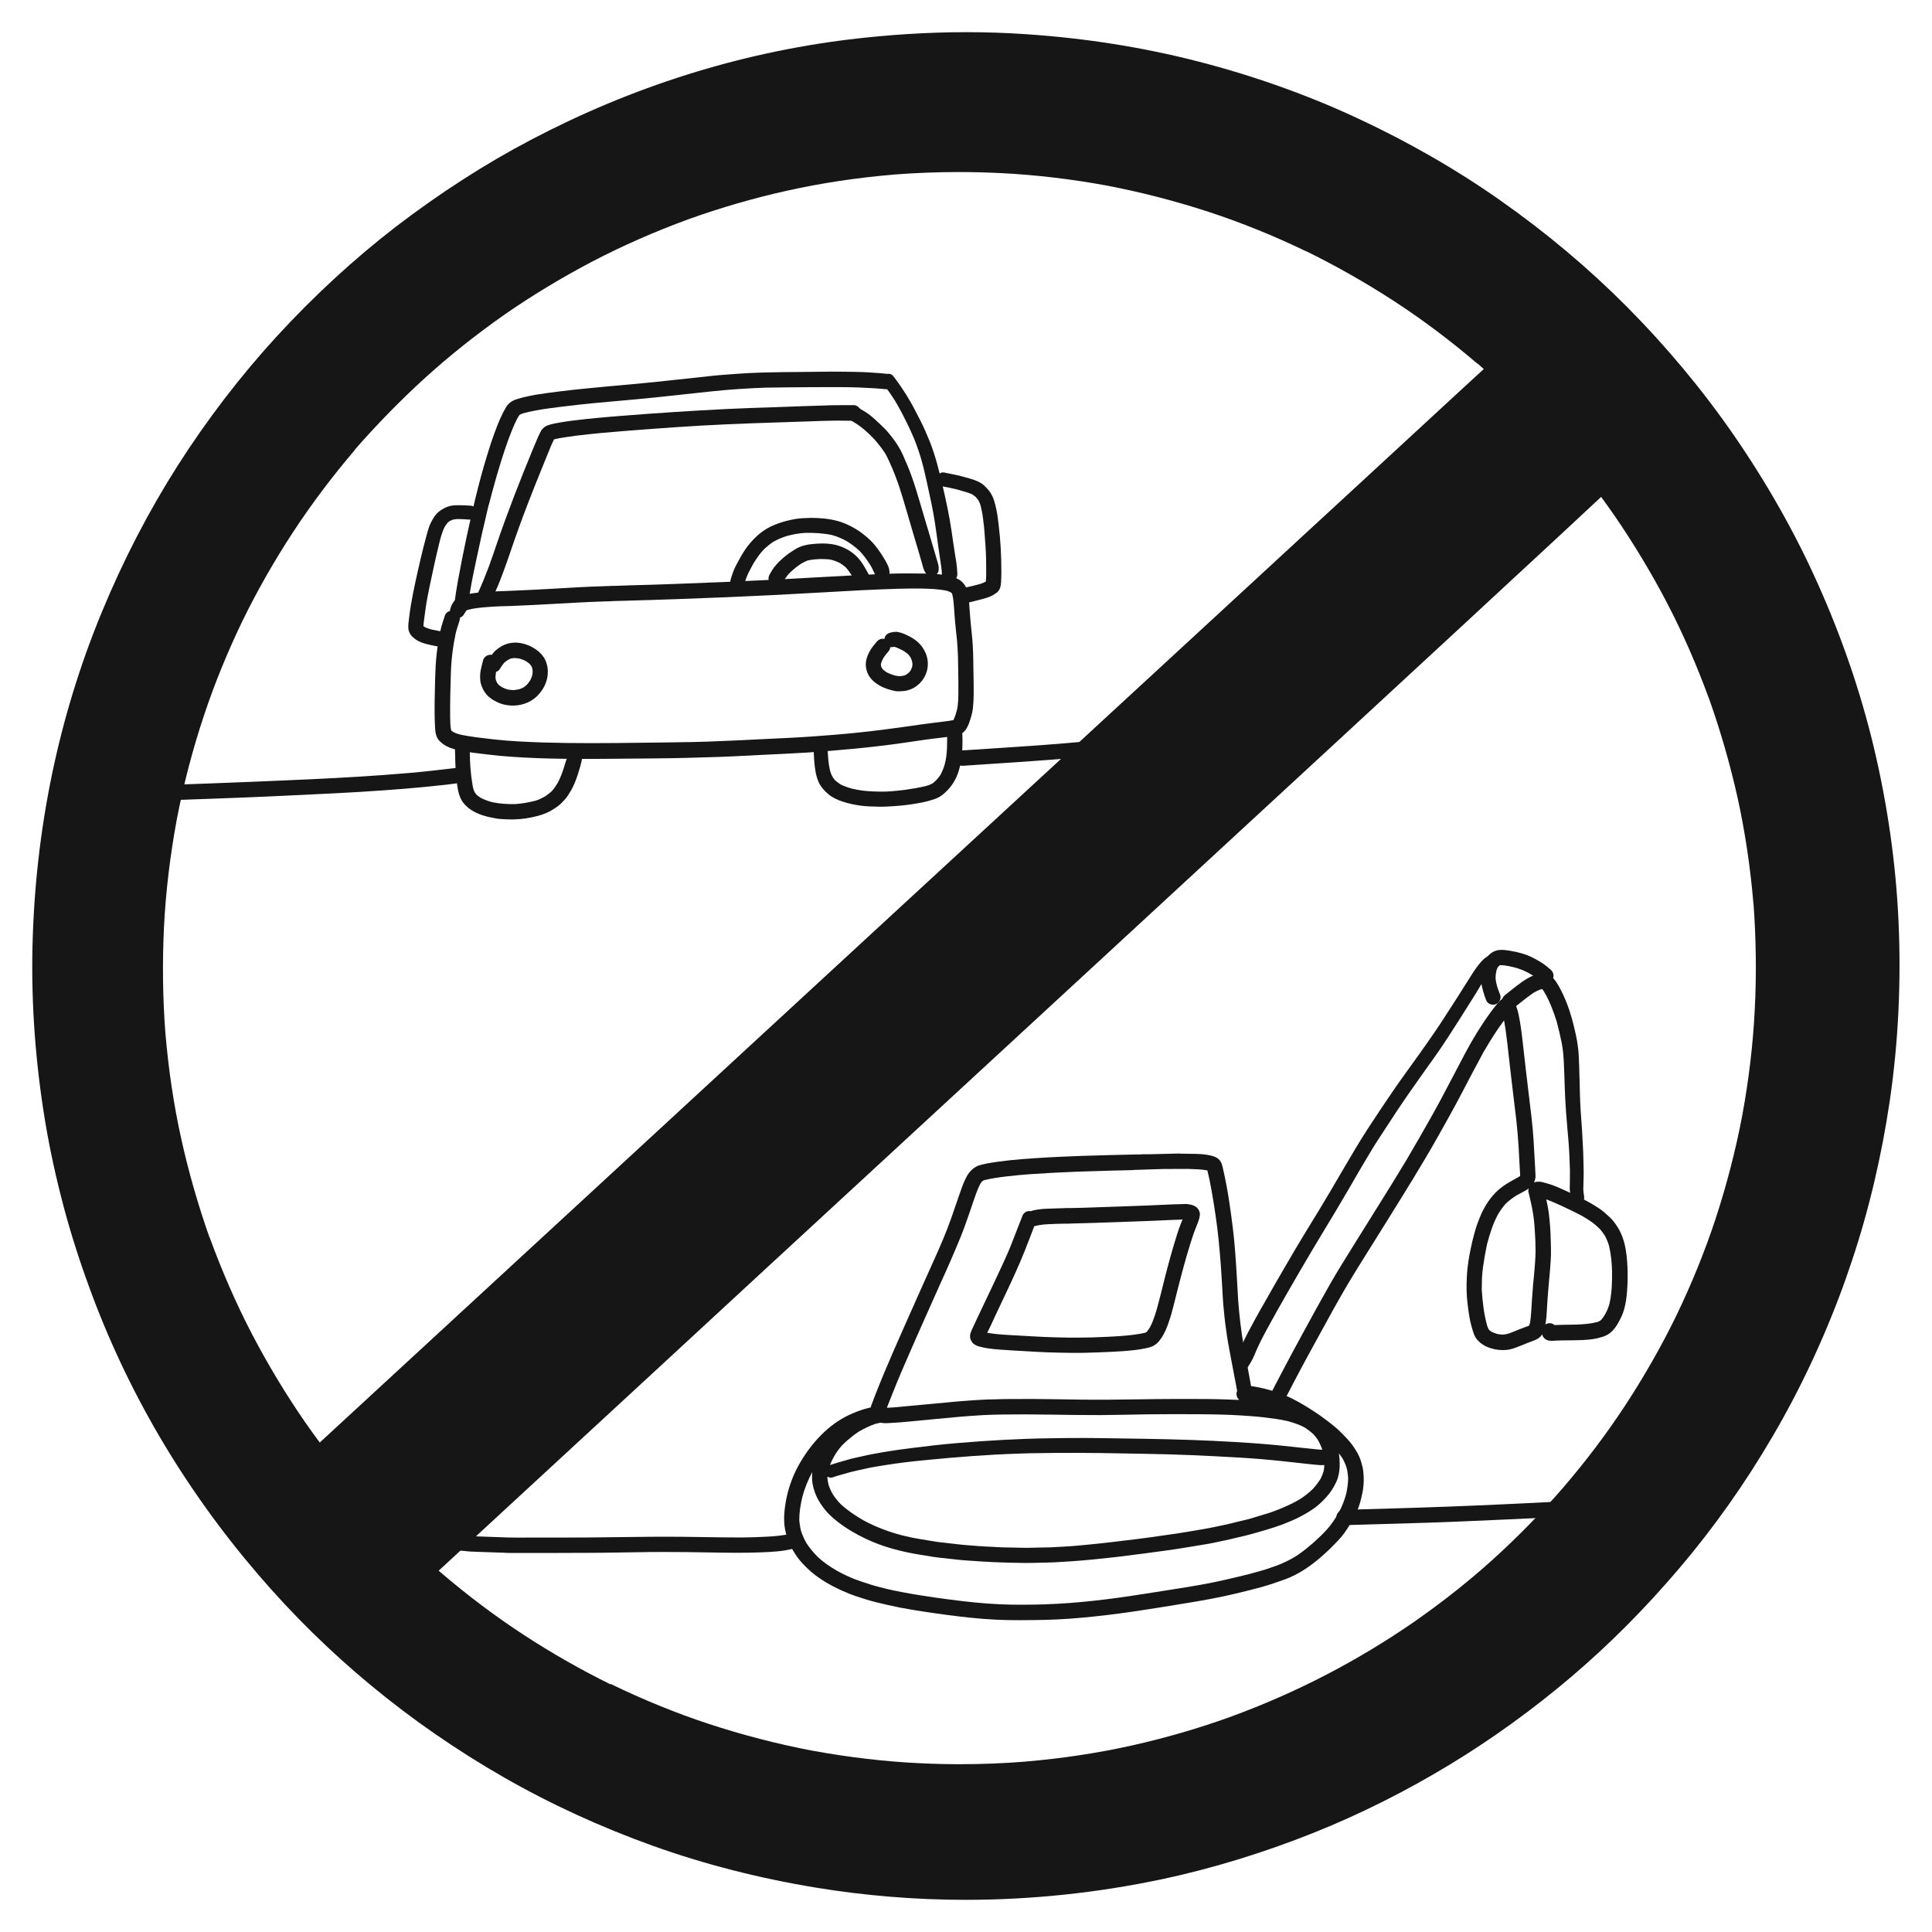 <?xml version="1.0" encoding="utf-8"?>
<!-- Generator: Adobe Illustrator 22.1.0, SVG Export Plug-In . SVG Version: 6.00 Build 0)  -->
<svg version="1.1" id="Layer_1" xmlns="http://www.w3.org/2000/svg" xmlns:xlink="http://www.w3.org/1999/xlink" x="0px" y="0px"
	 viewBox="0 0 2000 2000" style="enable-background:new 0 0 2000 2000;" xml:space="preserve">
<g>
	<path style="fill:#161616;" d="M901.8,594.7c-34.3,1.6-68.5,3.8-102.7,5.5c-33.5,1.7-67.1,3.1-100.6,4.3
		c-16.2,0.6-32.4,1.1-48.6,1.5c0.4,0,0.8,0,1.2,0c-3.2,0.1-6.5,0.2-9.7,0.3c0.3,0,0.6,0,0.9,0c-0.1,0-0.1,0-0.2,0
		c-2,0.1-4,0.1-6,0.2c-0.2,0-0.4,0-0.6,0c-0.1,0-0.1,0-0.2,0c0.1,0,0.2,0,0.3,0c-0.4,0-0.7,0-1.1,0c0.1,0,0.2,0,0.3,0
		c-0.1,0-0.1,0-0.2,0c0.1,0,0.1,0,0.2,0c0,0,0,0-0.1,0c-0.1,0-0.1,0-0.2,0c0,0-0.1,0-0.1,0c-0.3,0-0.6,0-0.8,0c-0.9,0-1.7,0-2.6,0.1
		c0.3,0,0.6,0,0.8,0c-0.6,0-1.3,0-1.9,0.1c0.1,0,0.2,0,0.3,0c-0.1,0-0.2,0-0.3,0c-0.2,0-0.4,0-0.6,0c-0.1,0-0.2,0-0.4,0
		c0.1,0,0.3,0,0.4,0c-2.2,0.1-4.5,0.1-6.7,0.2c0.4,0,0.7,0,1.1,0c-16.3,0.4-32.5,1.5-48.8,2.4c-16.3,0.9-32.6,1.8-48.9,2.4
		c-9.9,0.3-19.8,0.7-29.7,1.6c-4.6,0.5-9.2,1.1-13.7,2.2c-3.8,0.8-7.3,1.9-10.3,4.5c-2.8,2.4-4.9,6-5.9,9.5c-0.4,1-0.6,1.9-0.5,2.9
		c-2.4,0.6-4.5,2.3-5.3,4.7c-1.6,4.9-3.4,9.9-4.5,15c-0.9,4-1.6,8-2.3,12.1c-1.4,8.2-2.3,16.6-2.8,24.9c-0.5,8.3-0.6,16.6-0.8,24.9
		c-0.2,7.9-0.4,15.8-0.3,23.8c0.1,4.7,0.1,9.5,0.4,14.2c0.1,2.3,0.3,4.6,0.7,6.9c0.5,2.4,1.4,5.2,3,7c2.4,2.8,5.1,4.9,8.4,6.6
		c5.3,2.8,11.3,3.9,17.1,5.1c3.9,0.8,7.8,1.3,11.7,1.8c8.6,1.1,17.3,2.1,25.9,3c8.5,0.8,17,1.3,25.5,1.8
		c33.5,1.8,67.2,1.5,100.7,1.2c23.3-0.2,46.5-0.3,69.8-0.9c-0.7,0-1.4,0-2.1,0c4.3-0.1,8.7-0.2,13-0.3c-0.7,0-1.4,0-2.1,0
		c3.7-0.1,7.4-0.2,11.1-0.3c0,0,0,0-0.1,0c17.6-0.4,35.3-1.4,52.9-2.3c16.3-0.8,32.7-1.5,49-2.5c33.6-2.3,67.2-5.3,100.6-10.1
		c8-1.1,16-2.4,24-3.5c8-1.1,16.1-1.9,24.2-3c1.7-0.2,3.3-0.5,5-0.7c1.8-0.3,3.5-0.8,5.2-1.4c1-0.3,2.4-1.4,3.2-2.1
		c1.4-1.2,2.7-2.7,3.6-4.3c2.1-3.4,3.2-7.2,4.4-11c1.1-3.7,2-7.5,2.3-11.3c0.8-8.3,0.7-16.8,0.6-25.2c-0.1-8.2-0.3-16.5-0.4-24.7
		c-0.1-4.5-0.2-9-0.5-13.6c-0.2-4-0.6-8-1-12c-0.8-8-1.7-16-2.2-24c-0.5-7.5-0.7-15.1-3.1-22.4c-1.3-3.8-4-7.4-7.5-9.5
		c-2.5-1.5-5-2.7-7.8-3.5c-2.4-0.6-4.8-1.3-7.2-1.6c-8.1-1.1-16.4-1.5-24.6-1.5c-1,0-2,0-3,0C934.3,593.3,918.1,593.9,901.8,594.7
		L901.8,594.7L901.8,594.7z M635.2,606.3c-0.1,0-0.3,0-0.4,0c0,0,0,0,0,0C635,606.3,635.1,606.3,635.2,606.3L635.2,606.3
		L635.2,606.3z M635,606.3C635,606.3,635,606.3,635,606.3C635,606.3,635,606.3,635,606.3C635,606.3,635,606.3,635,606.3L635,606.3
		L635,606.3z M955,609.3c8.5,0.2,17,0.5,25.3,2.3c1.3,0.4,2.4,0.9,3.6,1.4c0.4,0.3,0.8,0.6,1.2,0.9c0.1,0.1,0.2,0.2,0.3,0.4
		c0.2,0.3,0.3,0.7,0.4,1c1.1,4.4,1.5,8.9,1.8,13.5c0.4,5.6,0.7,11.2,1.3,16.8c0.5,5.8,1.2,11.6,1.8,17.4c0.5,5.7,0.8,11.4,1,17.1
		c0.2,8.1,0.3,16.2,0.4,24.3c0,4.4,0,8.9,0,13.3c-0.1,5.7-0.2,11.5-1.4,17c-1,3.6-2,7.1-3.6,10.5c-0.1,0.1-0.1,0.2-0.2,0.3
		c0,0,0,0,0,0c-3.4,0.7-6.9,1-10.3,1.5c-4,0.5-8,1-12,1.5c-7.8,0.9-15.5,2.1-23.2,3.2c-16.8,2.4-33.7,4.6-50.6,6.4
		c-16.6,1.8-33.1,3.1-49.8,4.3c-16.8,1.2-33.6,1.9-50.4,2.7c-19.1,1-38.3,1.9-57.4,2.6c-3.6,0.1-7.1,0.2-10.7,0.3
		c-4,0.1-8,0.2-12,0.3c0.7,0,1.4,0,2.1-0.1c-16.8,0.4-33.7,0.5-50.5,0.7c-16.7,0.2-33.5,0.4-50.2,0.4c-16.7,0-33.4-0.2-50.1-0.7
		c-16.9-0.6-33.9-1.3-50.7-3.2c-11.2-1.3-22.5-2.5-33.6-4.7c-2.7-0.7-5.4-1.5-7.9-2.7c-0.9-0.6-1.7-1.2-2.5-1.8c0,0,0,0,0-0.1
		c0-0.1-0.1-0.1-0.1-0.2c-0.9-4.4-0.9-9-1-13.5c-0.2-15,0.3-29.9,0.7-44.9c0.4-14.4,2.2-28.7,5.2-42.7c1.1-4,2.4-8,3.7-11.9
		c0.4-1.1,0.5-2.3,0.5-3.5c1.5-0.5,2.8-1.4,3.7-2.7c1.1-1.6,2-3.4,3.3-5c0.3-0.1,0.5-0.2,0.8-0.3c6.8-1.8,13.9-2.5,20.9-3
		c8.1-0.7,16.3-0.9,24.5-1.1c16.2-0.6,32.3-1.5,48.5-2.4c15.8-0.9,31.6-1.8,47.4-2.3c0,0-0.1,0-0.1,0c1.8,0,3.6-0.1,5.5-0.1
		c-0.4,0-0.8,0-1.2,0c0.3,0,0.6,0,0.9,0c-0.4,0-0.9,0-1.3,0c1.3,0,2.7-0.1,4-0.1c-0.3,0-0.7,0-1,0c0.7,0,1.4,0,2.1-0.1
		c-0.3,0-0.7,0-1,0c0.8,0,1.6,0,2.4-0.1c-0.2,0-0.5,0-0.7,0c0.2,0,0.4,0,0.7,0c0.2,0,0.4,0,0.5,0c0.2,0,0.5,0,0.7,0
		c-0.3,0-0.6,0-0.9,0c2.4-0.1,4.8-0.1,7.2-0.2c-0.1,0-0.3,0-0.4,0c0.1,0,0.1,0,0.2,0c2.9-0.1,5.8-0.1,8.8-0.2c-0.7,0-1.4,0-2.1,0
		c34.6-0.9,69.1-2.2,103.6-3.6c33.7-1.4,67.3-3.1,100.9-5.1c24.9-1.5,49.8-2.8,74.7-3.6C937.3,609.3,946.1,609.1,955,609.3
		L955,609.3L955,609.3z M987.7,744.1c0,0.1-0.1,0.2-0.2,0.3C987.6,744.3,987.7,744.2,987.7,744.1L987.7,744.1L987.7,744.1z
		 M723.7,767.9c-0.3,0-0.6,0-0.9,0c0.1,0,0.1,0,0.2,0C723.2,767.9,723.4,767.9,723.7,767.9L723.7,767.9L723.7,767.9z M630.1,622.3
		c0.3,0,0.6,0,0.9,0C630.7,622.3,630.4,622.3,630.1,622.3L630.1,622.3L630.1,622.3z M635.8,622.2c-0.2,0-0.3,0-0.5,0
		c0.5,0,0.9,0,1.4,0C636.4,622.2,636.1,622.2,635.8,622.2L635.8,622.2L635.8,622.2z M642.6,622c-0.1,0-0.1,0-0.2,0c0,0,0,0,0,0
		c0,0-0.1,0-0.1,0c-0.2,0-0.5,0-0.7,0c0.1,0,0.2,0,0.3,0c-0.2,0-0.4,0-0.7,0c0.3,0,0.7,0,1,0c0.5,0,1,0,1.6,0
		C643.4,622,643,622,642.6,622L642.6,622L642.6,622z M623.6,606.6c0.4,0,0.7,0,1.1,0C624.3,606.6,624,606.6,623.6,606.6L623.6,606.6
		L623.6,606.6z M628.1,606.5c0.4,0,0.8,0,1.2,0c0.2,0,0.4,0,0.6,0C629.3,606.5,628.7,606.5,628.1,606.5L628.1,606.5L628.1,606.5z
		 M631.8,606.4c0.4,0,0.9,0,1.3,0C632.7,606.4,632.3,606.4,631.8,606.4L631.8,606.4L631.8,606.4z M633.1,606.4c0.2,0,0.3,0,0.5,0
		c0.3,0,0.6,0,0.9,0c0,0,0,0,0,0C634,606.3,633.6,606.4,633.1,606.4L633.1,606.4L633.1,606.4z M635.5,606.3c0.2,0,0.3,0,0.5,0
		c0,0,0.1,0,0.1,0C636,606.3,635.7,606.3,635.5,606.3L635.5,606.3L635.5,606.3z"/>
	<path style="fill:#161616;" d="M525.6,666.3c-4.5,1.2-8.4,3.6-12,6.6c-1.8,1.5-3.2,3.2-4.5,5c-1.5-0.3-3.1,0-4.6,0.6
		c-1.7,0.8-3.6,2.5-4.2,4.3c-1.1,3.9-2,7.7-2.8,11.7c-0.4,2.1-0.5,4.3-0.5,6.4c0,2.4,0.2,4.6,0.8,6.9c1.2,4.1,3,7.8,5.8,11.1
		c3,3.5,6.9,5.9,11,7.9c4.2,2.1,8.9,3.2,13.5,3.5c10,0.8,20.4-2.5,27.7-9.5c6.9-6.7,11.5-15.9,11.3-25.7c-0.1-5.4-1.4-10.6-4.5-15.1
		c-2.6-3.8-6.1-6.8-10-9.1c-5.8-3.5-12.7-5.7-19.5-5.7C530.7,665.3,528.1,665.6,525.6,666.3L525.6,666.3L525.6,666.3z M532.6,681.2
		c1.9,0.1,3.8,0.3,5.7,0.7c1.9,0.6,3.8,1.3,5.6,2.2c1.5,0.9,2.9,1.9,4.2,3c0.6,0.7,1.2,1.4,1.8,2.1c0.4,0.7,0.7,1.5,1,2.3
		c0.3,1.1,0.4,2.1,0.5,3.3c0,1.5-0.2,3-0.5,4.5c-0.5,1.6-1.1,3.1-1.8,4.6c-1.1,1.7-2.3,3.4-3.7,4.9c-1.1,1.1-2.3,2-3.6,2.9
		c-1.3,0.7-2.7,1.3-4.1,1.7c-2,0.5-4,0.8-6.1,1c-2-0.1-4-0.3-6-0.6c-2.1-0.6-4-1.5-6-2.4c-1.1-0.7-2.2-1.5-3.2-2.3
		c-0.6-0.7-1.2-1.3-1.7-2.1c-0.5-1-1-1.9-1.4-3c-0.2-0.9-0.3-1.8-0.4-2.7c0.1-2,0.3-3.9,0.6-5.8c1.5-0.4,2.8-1.3,3.7-2.7
		c1.4-2.3,2.9-4.5,4.6-6.6c1.3-1.2,2.7-2.1,4.1-3.1c1.1-0.6,2.1-1.1,3.2-1.5C530.4,681.5,531.5,681.4,532.6,681.2L532.6,681.2
		L532.6,681.2z"/>
	<path style="fill:#161616;" d="M925.3,654.2c-1.2,0.1-2.3,0.4-3.5,0.7c-2,0.6-3.5,1.2-4.8,2.9c-0.8,1.1-1.3,2.3-1.4,3.6
		c-1-0.2-2-0.3-3-0.1c-2.1,0.3-3.7,1.5-5.1,3.1c-2.3,2.7-4.5,5.3-6.3,8.3c-1.8,3-3.3,6.1-4.2,9.5c-1,3.6-1,7.3-0.1,11
		c1,4.2,3.1,7.8,6.1,10.8c5.2,5.2,11.9,8.3,18.8,10.2c1.9,0.5,3.9,1,5.8,1.3c2,0.3,4.1,0.1,6.1,0c4-0.1,8.1-1.3,11.6-3.1
		c6.9-3.7,12.1-10.1,14.2-17.7c1.1-4.1,1.3-8.1,0.6-12.3c-0.7-4.2-2.5-8.2-4.8-11.7c-3.9-6-9.9-10.2-16.3-13.1c-1.5-0.7-3-1.4-4.6-2
		c-1.9-0.7-3.9-1.2-5.9-1.5c-0.4,0-0.8,0-1.2,0C926.7,654.2,926,654.2,925.3,654.2L925.3,654.2L925.3,654.2z M924.2,669.8
		c0.5-0.1,0.9-0.2,1.4-0.2c0.1,0,0.3,0,0.4,0c3.1,1,6.1,2.5,9,4c1.7,1.1,3.4,2.2,4.9,3.5c0.9,1,1.8,2,2.5,3.2
		c0.6,1.2,1.2,2.4,1.6,3.7c0.3,1.2,0.5,2.4,0.6,3.6c-0.1,0.9-0.2,1.7-0.3,2.6c-0.4,1.1-0.8,2.2-1.3,3.3c-0.6,0.9-1.2,1.7-1.8,2.5
		c-0.9,0.8-1.9,1.6-2.9,2.3c-0.7,0.4-1.4,0.7-2.2,1c-1.6,0.4-3.1,0.6-4.7,0.7c-1.6-0.1-3.1-0.3-4.7-0.6c-2.9-0.8-5.7-1.9-8.4-3.2
		c-1.4-0.8-2.7-1.8-3.9-2.8c-0.5-0.6-1-1.2-1.5-1.8c-0.3-0.5-0.5-1-0.7-1.6c-0.1-0.6-0.2-1.2-0.3-1.8c0-0.4,0.1-0.9,0.1-1.3
		c0.6-1.8,1.3-3.6,2.2-5.3c1.7-2.7,3.7-5.2,5.8-7.6c1-1.2,1.5-2.6,1.6-4.1c0.4,0.1,0.9,0.1,1.3,0.1
		C923.5,669.8,923.9,669.8,924.2,669.8L924.2,669.8L924.2,669.8z"/>
	<path style="fill:#161616;" d="M884.2,419.4c-3,0-6,0-8.9,0c-4.7,0-9.3,0-14,0.1c-2.5,0.1-5,0.1-7.4,0.2c0.7,0,1.4,0,2.1,0
		c-17.6,0.4-35.3,1.2-52.9,1.8c-16.9,0.5-33.9,1.1-50.8,1.9c-36.4,1.8-72.8,4.2-109.1,7.1c-16.8,1.3-33.6,2.8-50.3,4.9
		c-3.9,0.5-7.8,1-11.7,1.7c-4.9,0.8-9.8,1.6-14.5,3.3c-1,0.4-2.6,1.3-3.3,1.9c-0.9,0.7-1.7,1.6-2.4,2.4c-0.9,1.1-1.5,2.5-2.1,3.7
		c-0.9,1.7-1.7,3.4-2.4,5.1c-1.6,3.7-3.1,7.4-4.7,11.1c-13.2,32-25.9,64.3-37.1,97.1c-2.8,8.2-5.6,16.5-8.6,24.7
		c-3.5,9.3-7.2,18.4-11.3,27.5c-1.8,4,0.6,8.8,4.5,10.3c4.2,1.7,8.6-0.5,10.3-4.5c3.7-8.1,7.2-16.3,10.3-24.6
		c3.1-8.2,6-16.5,8.8-24.8c5.5-16.2,11.3-32.3,17.5-48.3c4.5-11.7,9.1-23.4,13.9-35.1c2.4-5.8,4.7-11.6,7.1-17.5
		c2-4.9,3.9-9.8,6.3-14.5c0.1,0,0.2-0.1,0.3-0.1c3.8-1,7.7-1.6,11.5-2.2c3.7-0.6,7.5-1.1,11.2-1.6c9-1.1,18.1-2,27.1-2.9
		c17.5-1.6,35.1-2.9,52.6-4.2c33.9-2.6,67.8-4.5,101.8-5.7c25.8-0.9,51.6-1.8,77.3-2.6c-0.1,0-0.2,0-0.3,0c-0.3,0-0.5,0-0.8,0
		c0.2,0,0.3,0,0.5,0c0,0,0,0,0,0c0,0,0,0,0,0c0.2,0,0.4,0,0.6,0c-0.1,0-0.1,0-0.2,0c0.1,0,0.3,0,0.4,0c0.1,0,0.1,0,0.2,0
		c0.2,0,0.3,0,0.5,0c1.7,0,3.5-0.1,5.2-0.1c4.1-0.1,8.2-0.1,12.4,0c2.9,0,5.9,0,8.8,0c2.2,0,4.1-0.3,5.9-1.7
		c1.6-1.3,2.7-3.3,2.9-5.4c0.2-2.1-0.4-4.2-1.7-5.9C888.4,420.9,886.2,419.4,884.2,419.4C884.2,419.4,884.2,419.4,884.2,419.4
		L884.2,419.4L884.2,419.4z M854.7,435.6C854.7,435.6,854.7,435.6,854.7,435.6c0.1,0,0.2,0,0.3,0c0,0,0,0,0.1,0
		C854.9,435.6,854.8,435.6,854.7,435.6L854.7,435.6L854.7,435.6z M856.1,435.5c-0.2,0-0.4,0-0.6,0c0,0-0.1,0-0.1,0c0.5,0,1,0,1.5,0
		C856.5,435.5,856.3,435.5,856.1,435.5L856.1,435.5L856.1,435.5z M859.7,419.6c0.2,0,0.5,0,0.7,0
		C860.1,419.6,859.9,419.6,859.7,419.6L859.7,419.6L859.7,419.6z M860.4,419.6c0.3,0,0.6,0,0.9,0c0.2,0,0.3,0,0.5,0
		C861.3,419.5,860.8,419.6,860.4,419.6L860.4,419.6L860.4,419.6z"/>
	<path style="fill:#161616;" d="M882.6,420.6c-2,0.3-3.8,1.4-5,3c-1.2,1.6-1.7,3.8-1.4,5.8c0.3,1.8,1.4,4,3,4.9c1.7,1,3.3,1.9,5,2.9
		c3.2,1.9,6.2,4,9.1,6.4c2.5,2,4.8,4.3,7.2,6.4c1.3,1.3,2.5,2.6,3.8,3.9c1.5,1.5,2.8,3.1,4.1,4.7c2.8,3.3,5.4,6.9,7.8,10.5
		c2.8,4.9,5,10.1,7.3,15.3c1.5,3.4,2.8,6.8,4.1,10.3c2.5,6.5,4.6,13.1,6.6,19.7c0,0,0-0.1,0-0.1c3.8,12.8,7.6,25.6,11.3,38.4
		c1.9,6.4,3.8,12.8,5.7,19.2c1,3.2,1.9,6.4,2.8,9.7c0.5,1.5,0.9,3.1,1.3,4.6c0.4,1.3,0.7,2.5,1.2,3.7c0.5,1.4,1.4,2.7,2.2,3.9
		c1.4,2.1,4.5,3,6.9,2.7c3-0.5,6-3.2,6.1-6.5c0.1-2,0.1-3.9-0.5-5.8c-0.4-1.3-0.8-2.6-1.1-3.9c-0.8-2.8-1.6-5.5-2.4-8.2
		c-1.7-5.9-3.5-11.7-5.2-17.6c-3.7-12.5-7.4-24.9-11.1-37.4c0.2,0.7,0.4,1.3,0.6,2c-2.5-8.6-5.1-17.1-8.1-25.5
		c-2.7-7.7-5.9-15.2-9.2-22.6c-2.9-6.6-6.8-12.6-11.2-18.3c-2.5-3.2-5-6.3-7.8-9.1c-3.5-3.6-7.2-6.9-10.9-10.3
		c-2.6-2.4-5.4-4.6-8.4-6.5c-2.5-1.7-5.3-3.1-7.9-4.7c-1.6-0.9-3-1.5-4.6-1.5C883.3,420.5,882.9,420.5,882.6,420.6L882.6,420.6
		L882.6,420.6z M915.4,468c0.1,0.2,0.2,0.4,0.3,0.6C915.7,468.3,915.6,468.1,915.4,468L915.4,468L915.4,468z M933.6,512.5
		c0.1,0.3,0.2,0.7,0.3,1C933.8,513.2,933.7,512.8,933.6,512.5L933.6,512.5L933.6,512.5z"/>
	<path style="fill:#161616;" d="M825.2,385.1c-8,0-15.9,0.1-23.9,0.3c-8.6,0.2-17.3,0.3-25.9,0.8c-8.8,0.5-17.6,1.1-26.3,1.8
		c-8.6,0.6-17.1,1.7-25.7,2.6c-15.6,1.7-31.2,3.4-46.8,5c-16.5,1.7-33,3.1-49.5,4.6c-16,1.5-31.9,3-47.8,5
		c-8.4,1.1-16.8,2.1-25.2,3.5c-4,0.7-7.9,1.6-11.9,2.5c-2.1,0.5-4.1,1.1-6.1,1.7c-1.1,0.4-2.2,0.7-3.3,1.1c-1.4,0.5-2.6,1.3-3.8,2
		c-1.3,0.9-2.3,2-3.4,3.1c-1.1,1.2-2,2.8-2.8,4.3c-1.1,1.9-2.1,3.9-3.1,5.9c-1.6,3.2-2.9,6.4-4.3,9.7c-2.7,6.7-5.1,13.5-7.4,20.4
		c-4.9,15.2-9.4,30.6-13.3,46.1c-4.2,16.6-8,33.2-11.6,50c-3.3,15.5-6.4,31-9.2,46.6c-1.4,7.9-2.7,15.8-3.5,23.8
		c-0.4,3.8,2.4,7.4,6.3,7.8c3.8,0.4,7.4-2.4,7.8-6.3c1.8-16.2,5.2-32.1,8.6-48c3.4-16.3,7-32.6,10.9-48.8c0,0,0-0.1,0-0.1
		c0.1-0.2,0.1-0.5,0.2-0.7c0,0.2-0.1,0.4-0.1,0.5c0-0.1,0-0.1,0-0.2c0-0.1,0.1-0.3,0.1-0.4c0.7-3,1.5-6,2.2-9c0,0,0,0.1,0,0.1
		c-0.1,0.4-0.2,0.8-0.3,1.2c0,0.1,0,0.2-0.1,0.3c0-0.1,0-0.2,0.1-0.2c0,0.2-0.1,0.3-0.1,0.5c0.1-0.3,0.2-0.7,0.3-1
		c3.9-15.2,8.1-30.3,12.8-45.3c2.3-7.4,4.8-14.9,7.5-22.2c2.5-6.7,5.1-13.3,8.3-19.7c0.4-0.8,0.8-1.5,1.2-2.2c0.6-1,1.2-2,1.9-2.9
		c1.2-0.6,2.5-1,3.7-1.5c15.6-4.1,31.7-5.8,47.6-7.7c15.9-2,31.8-3.4,47.8-4.8c16-1.4,32-2.9,48-4.6c17-1.8,34-3.7,51-5.5
		c18.6-2,37.3-3.2,56-3.9c16.2-0.3,32.4-0.4,48.7-0.5c15.9,0,31.9-0.3,47.9,0.3c5.3,0.2,10.7,0.5,16,0.8c2.2,0.2,4.5,0.3,6.7,0.5
		c2.8,0.2,5.5,0.7,8.3,0.5c1.1,0,2.2-0.2,3.2-0.7c1.2-0.5,2.1-1.3,2.9-2.3c1.9-2.6,2-6.5-0.2-9c-1.8-2-3.9-3.3-6.6-3.8
		c-0.9-0.1-1.8-0.2-2.7-0.3c-1.7-0.2-3.5-0.3-5.2-0.5c-3.9-0.3-7.7-0.6-11.6-0.8c-8.3-0.5-16.6-0.6-25-0.7c-4.7-0.1-9.3-0.1-14-0.1
		C848.7,384.9,836.9,385,825.2,385.1L825.2,385.1L825.2,385.1z M538.9,428.6c-0.2,0.1-0.4,0.3-0.6,0.4
		C538.4,428.9,538.6,428.8,538.9,428.6L538.9,428.6L538.9,428.6z M504,530.5c-0.1,0.5-0.2,1-0.4,1.6
		C503.7,531.5,503.8,531,504,530.5L504,530.5L504,530.5z M504.1,529.8C504.1,529.8,504.1,529.9,504.1,529.8c0,0,0-0.2,0.1-0.3
		C504.2,529.6,504.2,529.7,504.1,529.8L504.1,529.8L504.1,529.8z"/>
	<path style="fill:#161616;" d="M915.6,388.6c-2.8,2.3-3.1,6.3-1,9.1c4,5.4,7.9,10.8,11.5,16.5c4.2,7,8.1,14.2,11.7,21.6
		c2,4,4,8.1,5.8,12.2c1.1,2.5,2.1,5,3.2,7.4c0.9,2.1,1.6,4.3,2.4,6.4c1.5,4,2.7,8,4,12c1,3.4,1.9,6.8,2.8,10.2c1,4.2,2,8.4,2.9,12.6
		c1.7,7.7,3.4,15.3,5,23c1.5,7.3,2.9,14.6,4,21.9c1.2,7.6,2.1,15.3,3.2,22.9c0.8,5.2,1.5,10.3,2.3,15.5c0.7,5,1.6,10,1.7,15
		c0,0.3,0,0.5,0,0.8c0.2,1.4,0.8,2.6,1.7,3.7c1.3,1.6,3.3,2.7,5.4,2.9c2.1,0.2,4.2-0.4,5.9-1.7c1.1-0.9,1.9-2,2.4-3.3
		c0.5-1.4,0.7-2.8,0.5-4.2c-0.2-7.2-1.6-14.4-2.7-21.4c-1.2-7.4-2.2-14.8-3.3-22.3c-2.3-15.6-5.6-31-9.2-46.4
		c-3.6-15.5-7.4-31.1-13.3-45.9c-2.9-7.1-5.9-14.2-9.4-21.1c-2.1-4.1-4.2-8.3-6.4-12.4c-5.1-9.8-11.1-19.3-17.5-28.3
		c-1.5-2-2.9-4-4.5-6c-1.2-1.6-3.1-2.4-5-2.4C918.2,387.2,916.8,387.7,915.6,388.6L915.6,388.6L915.6,388.6z"/>
	<path style="fill:#161616;" d="M470.5,523.1c-5.7,0.3-11.1,2.7-15.6,6.1c-4.1,3.1-6.9,7.8-9.1,12.4c-1.8,3.6-2.8,7.6-3.9,11.4
		c-2.4,8.8-4.7,17.6-6.7,26.5c-3.6,15.4-7.1,31-9.8,46.6c-0.8,4.4-1.3,8.9-1.9,13.4c-0.3,2-0.5,4-0.7,6c-0.2,2-0.2,4,0,6
		c0.3,1,0.6,2,0.9,3.1c0.5,1,1,1.9,1.6,2.8c1,1.2,2.2,2.3,3.4,3.3c5.1,4.3,11.6,5.8,17.9,7.2c4.7,1,9.4,2.1,14.2,1.2
		c3.2-0.6,5.7-3.1,6.1-6.4c0.1-1.3-0.1-2.6-0.6-3.8c-0.7-1.5-2.3-3.4-4-3.8c-1.8-0.5-3.5-1.1-5.4-1.5c-1.4-0.3-2.8-0.5-4.1-0.7
		c-2.1-0.4-4.2-0.8-6.3-1.3c-2.2-0.6-4.3-1.3-6.4-2.2c-0.6-0.4-1.2-0.8-1.8-1.3c0.2-2.9,0.6-5.8,1-8.7c0.5-3.7,1-7.4,1.5-11.1
		c1-6.9,2.4-13.7,3.8-20.6c3-14.5,6.1-28.9,9.6-43.3c1.6-6.4,3.1-13,6.1-18.9c0.9-1.5,1.9-2.9,3-4.3c0.7-0.7,1.5-1.2,2.2-1.8
		c1-0.5,2-1,3.1-1.4c1.7-0.4,3.3-0.6,5-0.7c4.1,0,8.2,0.3,12.3,0.6c3.9,0.3,7.6-2.4,8-6.4c0.4-3.8-2.5-7.8-6.4-8
		c-4.1-0.3-8.3-0.5-12.4-0.5C473.4,523,471.9,523.1,470.5,523.1L470.5,523.1L470.5,523.1z M438.2,649.2c0.1,0.3,0.2,0.6,0.3,0.9
		C438.4,649.7,438.3,649.5,438.2,649.2L438.2,649.2L438.2,649.2z"/>
	<path style="fill:#161616;" d="M969.4,495.6c-0.5,4.1,2.5,7.2,6.3,7.9c4.8,0.8,9.5,1.9,14.3,3c2.2,0.6,4.4,1.3,6.6,1.9
		c3.3,1,6.6,1.8,9.7,3.3c1.3,0.8,2.4,1.7,3.6,2.6c1.1,1.2,2.1,2.4,3,3.7c0.8,1.5,1.4,3,2,4.6c1.3,4.8,2.2,9.7,2.8,14.7
		c0.6,4.8,1.2,9.5,1.5,14.3c0.7,9.1,1.4,18.1,1.6,27.2c0.1,4.2,0.1,8.4,0.1,12.6c0,3.5,0,7.2-0.4,10.7c-1.9,1-3.8,1.7-5.8,2.4
		c-5.4,1.5-10.9,2.8-16.4,4c-2.1,0.5-3.8,1.4-5.1,3.1c-1.3,1.7-1.8,3.9-1.5,6c0.7,4.1,4.9,7.6,9.1,6.6c3.6-0.8,7.3-1.8,10.9-2.7
		c4.2-1,8.3-2.1,12.4-3.6c2.6-1,5.2-2.6,7.5-4.2c3.5-2.6,4.5-6.8,4.7-10.8c0.2-3.7,0.3-7.4,0.3-11.1c0-16.1-0.8-32.3-2.8-48.4
		c-0.6-4.7-1.1-9.5-2-14.2c-0.6-3-1.3-6-2.1-8.9c-1-3.6-2.3-6.9-4.3-10.1c-1.8-2.8-4-5.1-6.4-7.4c-4.1-3.8-9.5-5.8-14.7-7.3
		c-3-0.8-6-1.7-9-2.5c-2.4-0.7-4.9-1.2-7.4-1.7c-3.6-0.8-7.1-1.5-10.7-2.2c-0.3-0.1-0.7-0.1-1-0.1
		C972.8,489.1,969.7,492.2,969.4,495.6L969.4,495.6L969.4,495.6z"/>
	<path style="fill:#161616;" d="M831.6,536.4c-5.4,0.2-10.8,1.2-16.1,2.5c-6,1.4-11.9,3.5-17.5,6.1c-10.8,5.2-19.6,13.9-26.4,23.6
		c-3.6,5.2-6.5,10.9-9.5,16.4c-2.5,4.6-4.1,9.6-5.6,14.5c-0.6,2-0.8,3.9,0.1,5.8c0.8,1.8,2.3,3.2,4.1,3.9c1.9,0.8,4,0.7,5.8-0.1
		c1.6-0.7,3.4-2.3,3.9-4.1c1.5-5.2,3.3-10.3,6-15.1c1-1.9,2.1-3.8,3.1-5.8c3.1-5.2,6.5-10.2,10.6-14.7c3.2-3.1,6.5-5.9,10.2-8.4
		c4.5-2.6,9.2-4.5,14.1-6.1c6.5-1.8,13.2-3,20-3.3c9-0.1,18.2,0.4,27,2.3c5.1,1.4,9.9,3.5,14.6,6c4.9,2.9,9.6,6.5,13.8,10.4
		c4.3,4.5,8,9.6,11.3,14.9c1,1.8,2,3.5,2.8,5.4c0.4,0.9,0.8,1.7,1.2,2.6c0.8,1.6,1.7,3.1,2.8,4.6c1.9,2.6,5.8,3.4,8.7,2.1
		c1.2-0.5,2.1-1.3,2.9-2.3c1.3-1.7,1.4-3.5,1.3-5.5c-0.1-4.5-2.5-8.7-4.7-12.5c-2.3-4-4.8-7.8-7.5-11.4c-2.1-2.8-4.2-5.5-6.7-8
		c-2.6-2.6-5.4-4.9-8.2-7.2c-3.4-2.7-7-5-10.8-7.1c-4.9-2.7-10.1-5-15.5-6.5c-9.2-2.5-18.7-3.3-28.2-3.3
		C836.8,536.3,834.2,536.3,831.6,536.4L831.6,536.4L831.6,536.4z"/>
	<path style="fill:#161616;" d="M840,563.3c-1.9,0.2-3.8,0.5-5.7,0.9c-2.4,0.5-4.8,1.3-7.1,2.3c-2.4,1-4.8,2.6-7,4
		c-4.7,2.9-8.9,6.4-12.9,10.2c-2.1,2-4.1,4.2-5.9,6.5c-1.6,2.1-3,4.5-4.3,6.8c-1.1,1.9-1.8,3.7-1.5,6c0.3,2,1.5,3.9,3.1,5.2
		c1.7,1.3,3.9,1.8,6,1.5c1.9-0.3,4.2-1.4,5.2-3.1c2.1-3.6,4.3-6.9,7-10c3.8-3.7,8-7.2,12.5-10.1c2.1-1.2,4.1-2.3,6.4-3.2
		c4.5-1.1,9.1-1.4,13.7-1.6c3.9,0,7.9,0.1,11.7,0.9c2.8,0.8,5.6,1.9,8.2,3.2c2.1,1.3,4,2.7,5.9,4.3c2.1,2.2,3.9,4.7,5.6,7.3
		c2.2,3.6,4.3,7.4,5.9,11.3c1.3,3,4.7,4.8,7.9,4.2c1.9-0.3,3.6-1.3,4.7-2.9c1.3-1.7,1.5-3.5,1.3-5.5c-0.1-2.8-0.7-5.5-2.1-8.1
		c-0.8-1.5-1.6-3-2.5-4.5c-2.1-3.7-4.3-7.3-7.1-10.5c-5.3-6.2-12.6-10.7-20.3-13.3c-5.6-1.9-11.5-2.5-17.5-2.5
		C847.6,562.6,843.8,562.9,840,563.3L840,563.3L840,563.3z"/>
	<path style="fill:#161616;" d="M473.7,763.7c-1.4,1.1-2.8,3.3-2.8,5.2c0,2.8,0.1,5.6,0.1,8.4c0-0.7,0-1.4,0-2
		c0.2,9,0.3,18,1.1,26.9c0.3,4,0.8,8,1.4,12c0.6,3.8,1.3,7.4,2.8,11c2.1,5.3,6.1,9.6,10.8,12.8c7.7,5.3,17,7.6,26.1,9.2
		c3.9,0.7,7.9,0.8,11.8,1c8.7,0.4,17.4-0.4,25.9-2.2c7.8-1.6,15.7-4.1,22.4-8.6c1.3-0.8,2.5-1.7,3.8-2.5c3-2.2,5.6-5,8.1-7.8
		c2.3-2.6,4-5.7,5.8-8.6c3-5.2,5.2-10.8,7.1-16.6c1.8-5.6,3.5-11.1,4.5-16.9c0.5-3.2-1.7-6.5-4.6-7.6c-1.8-0.7-3.9-0.7-5.7,0.1
		c-1.9,0.8-2.9,2.2-3.8,4c-1.3,2.5-2.3,5-3.1,7.7c-0.7,2.3-1.3,4.5-2.1,6.8c-1.5,4.8-3.4,9.4-5.7,14c-1.8,3.1-3.8,6-6.2,8.8
		c-2.2,2.1-4.6,3.9-7.1,5.6c-1.8,1-3.6,1.9-5.4,2.8c-1.6,0.7-3.3,1.3-5,1.8c-6.8,1.7-13.6,2.9-20.6,3.4c-8,0.1-16-0.3-23.8-2
		c-4-1.1-7.8-2.4-11.5-4.3c-1.5-0.9-3-1.9-4.4-3.1c-0.6-0.7-1.2-1.4-1.8-2.2c-0.7-1.2-1.2-2.4-1.7-3.7c-0.7-2.7-1.1-5.4-1.5-8.2
		c-0.3-2.2-0.6-4.4-0.9-6.6c-0.5-5-1-10-1.1-15c0,0.7,0,1.4,0,2.1c-0.1-4.3-0.2-8.6-0.3-12.8c0-2-0.1-3.9-0.1-5.9
		c0-2.1-0.3-3.9-1.6-5.6c-1.3-1.6-3.1-2.6-5.1-2.8c-0.3,0-0.6,0-0.8,0C476.8,762.1,475,762.6,473.7,763.7L473.7,763.7L473.7,763.7z
		 M507.9,830c0.2,0,0.4,0.1,0.7,0.2C508.3,830.1,508.1,830.1,507.9,830L507.9,830L507.9,830z"/>
	<path style="fill:#161616;" d="M983.4,747.2c-1.4,1.1-2.8,3.2-2.8,5.1c0,3.4-0.1,6.7-0.1,10.1c0,3.4,0,6.7-0.1,10.1
		c-0.1,3.5-0.4,7-0.8,10.5c-0.3,2.6-0.9,5.2-1.5,7.8c-1,3.6-2.3,6.9-3.9,10.2c-1.4,2.4-3.1,4.6-5,6.6c-1.3,1.3-2.6,2.5-4.1,3.6
		c-2,1-4.1,1.8-6.3,2.4c-6.9,1.7-13.9,2.9-20.9,3.9c-3.5,0.5-7.1,0.8-10.6,1.2c-3.1,0.3-6.2,0.6-9.4,0.7c0.3,0,0.7,0,1,0
		c-0.4,0-0.7,0-1.1,0c-0.3,0-0.7,0-1,0c0.3,0,0.6,0,0.8,0c-1.8,0-3.7,0.1-5.5,0.1c-2.7,0-5.3-0.1-8-0.2c-7.2-0.2-14.3-1.1-21.3-2.7
		c-4.3-1.1-8.5-2.5-12.5-4.5c-1.9-1.2-3.6-2.5-5.3-3.9c-1.1-1.1-2.1-2.3-3-3.7c-1-1.8-1.8-3.6-2.4-5.5c-2.4-9.1-2.6-18.6-3.1-27.9
		c-0.1-1.8-1.5-3.7-2.9-4.7c-1.6-1.2-3.6-1.7-5.5-1.3c-1.9,0.3-3.6,1.4-4.7,2.9c-1.3,1.7-1.5,3.5-1.3,5.5c0.5,8.4,0.6,16.8,2.1,25.1
		c0.7,3.8,1.7,7.6,3.3,11.1c2.4,5.1,6.1,9.3,10.5,12.8c4,3.3,8.9,5.5,13.7,7.1c6,2.1,12.3,3.4,18.5,4.3c6.7,1,13.5,1,20.2,1.2
		c5.1,0.1,10.2-0.3,15.2-0.6c7.8-0.5,15.7-1.4,23.5-2.8c3-0.5,6.1-1.1,9.1-1.8c1.9-0.4,3.7-1,5.5-1.5c2.5-0.8,5-1.5,7.4-2.7
		c3.9-1.9,6.9-4.8,9.9-7.8c3-3.2,5.5-6.6,7.6-10.5c1.7-3.2,3-6.4,4-9.8c0.8-2.5,1.3-5.1,1.9-7.6c1.4-6,1.6-12.2,1.8-18.3
		c0.2-6.6-0.1-13.3-0.7-19.9c-0.3-3.3-3.5-6-6.7-6.3c-0.3,0-0.5,0-0.8,0C986.5,745.5,984.8,746.1,983.4,747.2L983.4,747.2
		L983.4,747.2z M913.5,819.4c-1.1,0-2.3,0-3.4,0.1c0.7,0,1.4,0,2.1-0.1c0,0,0,0-0.1,0C912.6,819.4,913.1,819.4,913.5,819.4
		L913.5,819.4L913.5,819.4z M917.6,819.3c0.1,0,0.1,0,0.2,0c0,0,0.1,0,0.1,0C917.8,819.3,917.7,819.3,917.6,819.3L917.6,819.3
		L917.6,819.3z"/>
	<path style="fill:#161616;" d="M1223,1246.5c-1.2,0-2.4,0.1-3.6,0.1c-2.1,0-4.2,0.1-6.3,0.2c-17.4,0.8-34.7,1.6-52.1,2.1
		c-13.4,0.4-26.8,1-40.3,1.4c-4.6,0.1-9.2,0.2-13.8,0.3c-0.1,0-0.1,0-0.2,0c-0.6-0.1-1.3-0.1-2,0c-0.2,0-0.5,0-0.7,0
		c-0.7-0.1-1.4-0.1-2.1,0.1c-0.4,0-0.7,0-1.1,0c0.4,0,0.7,0,1.1,0c0,0,0,0,0,0c-6.3,0.2-12.7,0.3-19,0.6c-2.9,0.1-5.7,0.4-8.5,0.8
		c-2.4,0.4-5,0.8-7.3,1.7c-3.5-0.7-7.3,1.2-8.6,4.6c-3.8,9.8-7.6,19.7-11.5,29.5c-2.8,7.2-6,14.2-9.2,21.2
		c-7,15.2-14.2,30.3-21.4,45.4c-3.6,7.6-7.2,15.1-10.7,22.8c-0.8,1.8-1.5,3.7-1.5,5.6c0,0.7,0,1.4,0.1,2.1c0.2,1,0.5,1.9,1,2.7
		c0.6,1.2,1.9,3.1,3.1,3.8c1.2,0.7,2.3,1.4,3.6,1.9c1,0.4,2.2,0.6,3.3,0.9c2.3,0.6,4.6,1.1,6.9,1.4c4.3,0.7,8.6,1.1,12.9,1.4
		c8,0.7,16.1,1,24.1,1.5c8.1,0.5,16.3,1,24.4,1.3c8.9,0.3,17.8,0.5,26.7,0.6c8.7,0.1,17.4-0.2,26.1-0.5c8.8-0.3,17.5-0.7,26.2-1.3
		c7.9-0.6,15.8-1.3,23.5-3c1.2-0.3,2.3-0.5,3.5-0.8c2.8-0.8,5.2-1.9,7.4-3.7c2-1.6,3.6-3.7,5-5.8c1.9-2.6,3.3-5.5,4.7-8.4
		c1.5-3.3,2.7-6.8,3.8-10.2c0.7-2.2,1.5-4.4,2.1-6.6c2.2-8.1,4.2-16.1,6.2-24.2c4.1-16.1,8.3-32.2,13.3-48.1c1.3-4.1,2.6-8.2,4-12.2
		c1.3-3.5,2.8-7,4.1-10.5c0.8-2.2,1.5-4.4,1.8-6.7c0.5-2.9-0.5-5.7-2.4-7.8c-2.5-2.7-6-3.6-9.5-4.1c-1-0.2-2.1-0.2-3.2-0.2
		C1225.6,1246.4,1224.3,1246.4,1223,1246.5L1223,1246.5L1223,1246.5z M1107.2,1250.7c-0.1,0-0.2,0-0.2,0c0,0,0,0,0,0
		C1107.1,1250.7,1107.2,1250.7,1107.2,1250.7L1107.2,1250.7L1107.2,1250.7z M1104.7,1250.7
		C1104.7,1250.7,1104.7,1250.7,1104.7,1250.7c-0.2,0-0.4,0-0.6,0c0,0,0,0,0,0c0,0,0,0,0,0
		C1104.3,1250.7,1104.5,1250.7,1104.7,1250.7L1104.7,1250.7L1104.7,1250.7z M1224.2,1262.3
		C1224.2,1262.3,1224.2,1262.3,1224.2,1262.3c-0.2,0-0.3,0-0.5,0C1223.9,1262.3,1224,1262.3,1224.2,1262.3L1224.2,1262.3
		L1224.2,1262.3z M1224.2,1262.3c-0.6,1.4-1.2,2.8-1.7,4.2c-1.4,3.5-2.7,7.1-3.8,10.7c-2.4,7.8-4.8,15.6-7,23.5
		c-2.2,7.9-4.3,15.8-6.3,23.8c-2.1,8.4-4.1,16.9-6.4,25.3c-2.2,8.1-4.5,16.4-8.4,23.9c-1,1.7-2.1,3.3-3.4,4.9
		c-0.3,0.2-0.5,0.5-0.8,0.7c-0.1,0.1-0.3,0.1-0.4,0.2c-4,1-8,1.6-12.1,2.2c-4.8,0.6-9.7,1.1-14.5,1.4c-9.5,0.7-19.1,1-28.7,1.4
		c-8.2,0.1-16.4,0.3-24.6,0.2c-8.3-0.1-16.6-0.4-24.9-0.7c-8.1-0.3-16.1-0.9-24.2-1.3c-8.2-0.5-16.5-0.8-24.7-1.6
		c-3.5-0.4-6.9-0.8-10.3-1.4c1-2.2,2.1-4.3,3.1-6.4c1.7-3.6,3.4-7.2,5-10.8c3.7-7.8,7.4-15.6,11.1-23.5c7-14.8,13.9-29.7,19.9-44.9
		c3.3-8.2,6.4-16.5,9.6-24.8c0.5-0.1,1-0.2,1.5-0.3c1.3-0.3,2.6-0.6,3.9-0.8c2.9-0.5,5.8-0.8,8.7-0.9c6-0.3,12.1-0.5,18.1-0.6
		c0.1,0,0.1,0,0.2,0c0.6,0.1,1.3,0.1,2,0c0.2,0,0.5,0,0.8,0c0.7,0.1,1.4,0.1,2.1-0.1c0.4,0,0.7,0,1.1,0c-0.4,0-0.7,0-1.1,0
		c0,0,0,0,0,0c0.3,0,0.6,0,0.9,0c17-0.4,34-1,50.9-1.6c16.9-0.6,33.8-1.2,50.6-2c4.4-0.2,8.8-0.4,13.2-0.5
		C1223.8,1262.3,1224,1262.3,1224.2,1262.3L1224.2,1262.3L1224.2,1262.3z M1105.8,1266.6C1105.8,1266.6,1105.8,1266.6,1105.8,1266.6
		C1105.8,1266.6,1105.8,1266.6,1105.8,1266.6c-0.2,0-0.4,0-0.6,0C1105.4,1266.6,1105.6,1266.6,1105.8,1266.6L1105.8,1266.6
		L1105.8,1266.6z M1102.9,1266.6C1102.9,1266.6,1102.9,1266.6,1102.9,1266.6c-0.1,0-0.1,0-0.2,0
		C1102.7,1266.6,1102.8,1266.6,1102.9,1266.6L1102.9,1266.6L1102.9,1266.6z"/>
	<path style="fill:#161616;" d="M1217.4,1194.2c-9.3,0.2-18.7,0.5-28,0.7c0,0,0,0,0,0c0.4,0,0.8,0,1.2,0c-0.5,0-1,0-1.5,0
		c-0.2,0-0.4,0-0.6,0c0,0,0,0-0.1,0c0.2,0,0.3,0,0.5,0c-0.2,0-0.4,0-0.6,0c0.1,0,0.1,0,0.2,0c-0.1,0-0.2,0-0.3,0c-0.2,0-0.4,0-0.7,0
		c0.1,0,0.2,0,0.2,0c-0.1,0-0.2,0-0.3,0c0,0,0,0-0.1,0c-0.1,0-0.1,0-0.2,0c0,0,0,0,0,0c-0.1,0-0.1,0-0.2,0c0,0,0,0,0.1,0
		c-0.3,0-0.5,0-0.8,0c-0.2,0-0.4,0-0.6,0c0.5,0,1,0,1.5,0c0,0,0,0,0.1,0c-0.7-0.1-1.4-0.1-2,0c-0.4,0-0.8,0-1.2,0
		c-0.1,0-0.2,0-0.3,0c-0.7-0.1-1.3,0-1.9,0.1c-0.3,0-0.6,0-0.8,0c0.2,0,0.5,0,0.7,0c-0.9,0-1.8,0-2.7,0.1c0,0,0,0,0,0
		c0.1,0,0.2,0,0.4,0c-0.1,0-0.3,0-0.4,0c-0.2,0-0.3,0-0.5,0c-0.6,0-1.1,0-1.7,0c-0.3,0-0.6,0-0.9,0c0.3,0,0.6,0,0.8,0c0,0,0,0,0,0
		c-0.2,0-0.5,0-0.7,0c0,0,0,0,0.1,0c-0.4,0-0.9,0-1.3,0c-0.3,0-0.6,0-0.9,0c0.1,0,0.2,0,0.4,0c-0.7,0-1.3,0-2,0.1c0.1,0,0.2,0,0.3,0
		c-0.2,0-0.3,0-0.5,0c-0.2,0-0.5,0-0.7,0c0.1,0,0.1,0,0.2,0c-33.5,0.8-67.1,1.5-100.6,3.8c-16.8,1.1-33.6,2.5-50.2,5.6
		c-1.6,0.3-3.2,0.7-4.8,1.1c-2.1,0.5-4.1,1.2-6,2.3c-2.8,1.6-4.9,3.7-6.9,6.2c-1.9,2.4-3.2,5.3-4.5,8c-1.1,2.3-2,4.8-2.9,7.2
		c-0.9,2.4-1.7,4.9-2.6,7.3c-2.8,8-5.5,16.1-8.3,24.1c-5.3,15.1-11.7,29.8-18.3,44.4c-7.1,15.8-14.2,31.5-21.2,47.4
		c-13.3,29.9-26.8,59.8-38.8,90.3c-1.5,3.8-3,7.7-4.4,11.6c-0.3,0.8-0.5,1.6-0.8,2.4c0,0,0,0.1,0,0.1c-0.4,0.1-0.9,0.2-1.3,0.3
		c-6.1,1.4-12,3.5-17.8,6c-10.6,4.5-20.2,11-28.6,18.8c-8.4,7.8-15.8,16.9-22,26.6c-6.3,9.7-11.2,20.1-14.6,31.1
		c-1.7,5.5-3,11.2-3.9,16.9c-1,6.2-1.6,12.3-1.3,18.6c0.2,5.7,1.4,11.1,3.1,16.6c1.9,6.1,5,11.7,8.4,17c2.8,4.4,6.3,8.4,10,12.2
		c4.4,4.5,9.2,8.6,14.4,12.2c9.7,6.7,20.4,12.1,31.4,16.5c5.3,2.1,10.7,3.8,16.1,5.5c3.4,1.1,7,2.1,10.5,3c8.5,2.1,17,4.1,25.6,5.8
		c16.4,3.1,32.9,5.5,49.4,7.7c16.8,2.2,33.7,4.1,50.6,4.9c16.7,0.8,33.5,0.5,50.2,0.2c17.1-0.4,34.1-1.7,51.1-3.5
		c16.1-1.7,32.2-3.8,48.2-6.3c16.3-2.5,32.6-5,48.9-7.8c16.6-2.7,33.1-5.7,49.4-9.6c8.8-2.1,17.7-4.3,26.5-6.7
		c8.3-2.3,16.4-5.1,24.5-8c13.6-5,25.8-13.2,36.7-22.6c3.6-3,6.9-6.2,10.3-9.4c3.2-3,6.1-6.3,9.1-9.4c3.9-4.1,7.1-8.8,10.1-13.6
		c3.3-5.2,6.3-10.6,8.7-16.2c2.4-5.5,3.9-11.4,5.1-17.2c1.3-5.7,1.8-11.5,1.6-17.4c-0.1-2.6-0.3-5.3-0.7-7.9c-0.4-3-1.4-5.9-2.2-8.8
		c-1.7-5.7-4.8-10.8-8.2-15.7c-4.1-5.8-9.1-10.7-14.1-15.6c-3.4-3.3-7.1-6.2-10.8-9.1c-3-2.3-6.1-4.6-9.2-6.8
		c-7-4.8-14-9.3-21.4-13.5c-4.7-2.6-9.5-5.1-14.5-7.2c-5-2-10-3.8-15.1-5.3c-5-1.5-10.1-2.7-15.1-3.6c-1.8-0.3-3.5-0.6-5.3-0.8
		c-2.4-13.3-4.9-26.7-7.3-40c-2.9-15.9-4.8-32.1-6-48.2c-0.5-8-1-16.1-1.4-24.1c-0.5-9.1-1.1-18.1-1.8-27.2
		c-1.2-16.5-3.4-33-5.8-49.4c-1.8-12.2-4-24.4-6.8-36.4c-0.2-0.9-0.5-1.8-0.7-2.8c-0.7-2.8-1.9-5.4-4.2-7.2c-3.4-2.7-7.8-3.5-12-4.2
		c-3.6-0.6-7.3-0.8-11-0.9c-4.8-0.1-9.5-0.2-14.3-0.2C1221.4,1194.1,1219.4,1194.1,1217.4,1194.2L1217.4,1194.2L1217.4,1194.2z
		 M1189.3,1194.9C1189.3,1194.9,1189.2,1194.9,1189.3,1194.9C1189.2,1194.9,1189.2,1194.9,1189.3,1194.9
		C1189.3,1194.9,1189.3,1194.9,1189.3,1194.9L1189.3,1194.9L1189.3,1194.9z M1185.1,1195C1185.1,1195,1185.1,1195,1185.1,1195
		c-0.4,0-0.7,0-1,0c0,0-0.1,0-0.1,0C1184.3,1195,1184.7,1195,1185.1,1195L1185.1,1195L1185.1,1195z M1218,1210c-0.7,0-1.4,0-2.1,0.1
		c5,0,9.9-0.1,14.9,0c6.3,0.2,12.7,0.3,18.9,1.5c0.1,0,0.1,0,0.2,0.1c1.7,6.8,3.1,13.8,4.3,20.7c1.6,8.7,2.9,17.4,4.2,26.1
		c2.5,16.6,4,33.4,5.3,50.2c0.6,7.8,1,15.6,1.5,23.5c0.5,8,0.8,16.1,1.7,24.1c0.5,4.4,0.8,8.9,1.4,13.2c0.6,4.6,1.3,9.1,1.9,13.7
		c0.6,4.3,1.5,8.5,2.2,12.8c0.7,4.1,1.5,8.2,2.3,12.3c2,10.5,4,21,6,31.5c-0.6,1.4-0.9,3-0.6,4.5c0.3,1.7,1.1,3.2,2.2,4.2
		c0,0.2,0.1,0.5,0.1,0.7c-4.3-0.2-8.6-0.4-12.9-0.5c-14.1-0.5-28.1-0.5-42.2-0.5c-2.9,0-5.8,0-8.7,0c-14,0-27.9,0.2-41.8,0.4
		c-18.7,0.3-37.5,0.5-56.2,0.3c-17.1-0.2-34.2-0.6-51.3-0.7c-9.3,0-18.6,0-27.9,0.1c-3.9,0-7.8,0.2-11.7,0.3
		c-4.4,0.1-8.8,0.1-13.2,0.4c-8.1,0.5-16.2,1-24.3,1.7c-7.9,0.7-15.7,1.4-23.6,2.2c-8.9,0.8-17.9,1.7-26.8,2.5
		c-7.7,0.7-15.4,1.6-23.2,1.9c-0.2,0-0.3,0-0.5,0c0.4-1.1,0.8-2.1,1.2-3.1c1.4-3.7,2.9-7.4,4.4-11.1c3-7.6,6.1-15.1,9.3-22.7
		c6.5-15.1,13.1-30.2,19.8-45.3c7-15.7,14-31.4,21-47.1c3.2-7.1,6.5-14.2,9.6-21.4c3.7-8.5,7.3-17,10.8-25.5
		c3.3-8.1,6.2-16.4,9.1-24.7c1.3-3.7,2.5-7.5,3.8-11.2c2.3-6.6,4.4-13.3,7.6-19.5c0.6-1,1.2-1.9,2-2.7c0.3-0.3,0.6-0.5,1-0.8
		c0.5-0.2,0.9-0.4,1.4-0.6c7.2-1.7,14.7-2.8,22.1-3.7c8.4-1,16.9-1.8,25.3-2.4c16.3-1.1,32.6-2,48.9-2.6c12-0.4,23.9-0.7,35.9-1.1
		c7.1-0.1,14.2-0.3,21.3-0.5c-0.5,0-1.1,0-1.6,0c1.3,0,2.5-0.1,3.8-0.1c-0.7,0-1.4,0-2.1,0c1.1,0,2.1,0,3.2-0.1c-0.7,0-1.4,0-2.1,0
		c0.8,0,1.5,0,2.3-0.1c0.5,0,1,0,1.5,0c0.1,0,0.3,0,0.4,0c0.6,0.1,1.2,0,1.8-0.1c0.2,0,0.4,0,0.6,0c0.3,0,0.6,0,0.9,0
		c-0.2,0-0.3,0-0.5,0c0.7,0,1.3,0,2-0.1c0,0,0.1,0,0.1,0c0,0,0,0,0,0c0,0,0,0,0,0c0.1,0,0.1,0,0.2,0c0.7,0.1,1.3,0,2-0.1
		c0.1,0,0.2,0,0.4,0c0.3,0,0.6,0,0.9,0c0.7,0,1.4,0,2.2-0.1c0,0,0.1,0,0.1,0c0,0,0,0-0.1,0c0.1,0,0.3,0,0.4,0c-0.1,0-0.1,0-0.2,0
		c-0.1,0-0.2,0-0.2,0c-0.3,0-0.5,0-0.8,0c0.2,0,0.5,0,0.7,0c0,0,0,0,0,0c0.2,0,0.4,0,0.6,0c0,0-0.1,0-0.1,0c0.2,0,0.4,0,0.6,0
		c0,0-0.1,0-0.1,0c0.2,0,0.5,0,0.7,0c-0.3,0-0.7,0-1,0c5.6-0.1,11.2-0.3,16.8-0.5c-0.7,0-1.4,0-2.1,0
		C1208.3,1210.3,1213.1,1210.1,1218,1210L1218,1210L1218,1210z M1189.6,1210.8C1189.6,1210.8,1189.6,1210.8,1189.6,1210.8
		c-0.1,0-0.2,0-0.2,0C1189.5,1210.8,1189.6,1210.8,1189.6,1210.8L1189.6,1210.8L1189.6,1210.8z M1188.5,1464.1
		c17.1-0.2,34.1-0.2,51.2-0.1c15.2,0.1,30.4,0.3,45.5,1.3c7.6,0.5,15.3,1,22.9,1.9c8.3,1,16.6,2,24.8,3.9c5.9,1.6,11.7,3.5,17.1,6.3
		c3.5,2.1,6.7,4.6,9.7,7.4c1.7,1.8,3.2,3.7,4.5,5.7c2,3.4,3.5,6.9,4.8,10.6c1.1,4.2,1.8,8.4,2,12.7c0,3.1-0.2,6.2-0.8,9.2
		c-0.8,2.6-1.8,5.1-3,7.6c-2.4,3.9-5.2,7.5-8.3,10.9c-4.1,4-8.5,7.4-13.3,10.5c-5.2,3.1-10.6,5.7-16.1,8.1c-3.2,1.4-6.4,2.7-9.7,3.9
		c-2.6,1-5.2,2-7.9,2.8c0.5-0.1,0.9-0.3,1.4-0.4c-0.5,0.1-0.9,0.3-1.4,0.4c-0.2,0.1-0.4,0.1-0.6,0.2c0.2-0.1,0.3-0.1,0.5-0.2
		c-6.4,1.9-12.9,3.8-19.3,5.8c-4.2,1-8.3,2-12.5,3c-3.7,0.9-7.4,1.9-11.2,2.7c-7.8,1.6-15.6,3.4-23.5,4.7c-8.6,1.4-17.1,3-25.7,4.3
		c-9.3,1.3-18.7,2.7-28,4c-8.6,1.3-17.3,2.2-26,3.3c-8.5,1.1-16.9,2-25.4,3c-8.4,1-16.9,1.6-25.4,2.5c-8.4,0.8-17,1.1-25.4,1.6
		c-0.6,0-1.3,0.1-1.9,0.1c-8,0.2-16,0.4-24,0.5c-3.9,0.1-7.8-0.2-11.7-0.2c-4.8-0.1-9.6-0.2-14.4-0.3c-3.8-0.1-7.6-0.4-11.4-0.6
		c-3.8-0.2-7.7-0.3-11.5-0.6c-8.1-0.7-16.2-1.1-24.2-2.1c-5.1-0.6-10.2-1.2-15.4-1.8c-2.5-0.3-5-0.5-7.5-1
		c-5.1-0.8-10.2-1.7-15.3-2.5c-5.7-0.9-11.3-2.1-17-3.5c-14.2-3.6-27.9-8.7-40.8-15.6c-8.4-4.8-16.5-10.2-23.7-16.7
		c-3.2-3.2-5.9-6.6-8.4-10.4c-1.8-3.1-3.3-6.3-4.4-9.7c-0.6-2.4-1.1-4.9-1.3-7.4c0.1-2.7,0.4-5.3,0.9-8c1.4-4.9,3.4-9.5,5.9-14
		c2.4-4.2,5.2-8.2,8.5-11.8c3.5-3.5,7.3-6.8,11.2-9.8c2-1.6,4.1-3,6.2-4.4c5.4-3.1,11-5.9,16.9-7.9c1.2-0.3,2.5-0.6,3.7-0.9
		c0.6-0.1,1.2-0.2,1.8-0.3c0.7,0.1,1.4,0.2,2.1,0.3c3.5,0.4,7.2,0,10.7-0.2c2.2-0.1,4.3-0.2,6.5-0.4c4.1-0.4,8.2-0.7,12.3-1.1
		c16.9-1.6,33.8-3.3,50.7-4.8c8-0.7,16.1-1.2,24.1-1.7c6.4-0.4,12.8-0.4,19.3-0.6c16.4-0.2,32.7-0.2,49.1,0.1
		c17.7,0.3,35.4,0.5,53.2,0.5C1155.7,1464.8,1172.1,1464.3,1188.5,1464.1L1188.5,1464.1L1188.5,1464.1z M1327.6,1578.1
		c11.5-4.3,22.5-9.6,32.6-16.6c4.8-3.4,9-7.5,12.9-11.8c4.2-4.6,7.6-10,10.2-15.6c2.3-4.9,3.3-10.4,3.5-15.7c0.2-4.7-0.1-9.4-0.8-14
		c1.3,1.7,2.5,3.4,3.7,5.2c1.7,3,3.1,6.2,4.2,9.5c1,3.8,1.5,7.6,1.7,11.4c-0.1,5.3-0.9,10.6-2,15.8c-1.8,6.8-4.3,13.1-7.6,19.3
		c-3.7,6.5-7.9,12.9-13,18.4c-1.8,1.8-3.5,3.7-5.3,5.5c-2,1.9-4,3.8-6.1,5.7c-1.9,1.8-3.8,3.4-5.8,5c-4.9,4.2-10.1,8.2-15.6,11.6
		c-5.4,3.2-11,5.9-16.8,8.2c-2.5,1-5.2,1.9-7.8,2.8c-3.7,1.4-7.5,2.5-11.3,3.6c-3.9,1.1-7.9,2.1-11.8,3.2c-4.4,1.2-9,2.2-13.5,3.3
		c-7.9,1.9-15.8,3.7-23.7,5.3c-16.3,3.3-32.8,5.8-49.2,8.4c-16.3,2.5-32.5,5.2-48.8,7.4c-16.6,2.3-33.2,4.1-49.8,5.4
		c-8.8,0.7-17.5,1.1-26.3,1.4c0.7,0,1.4,0,2.2,0c-16.4,0.4-32.9,0.7-49.4-0.1c-16.8-0.8-33.6-2.6-50.4-4.8
		c-22.2-2.9-44.4-6.2-66.3-11.2c0.7,0.2,1.4,0.3,2.1,0.5c-2.9-0.7-5.8-1.4-8.7-2.2c-3.2-0.9-6.5-1.7-9.6-2.7
		c-3.6-1.2-7.3-2.4-10.9-3.6c-8.1-2.7-16-6.4-23.5-10.5c-7.1-4.1-13.9-8.7-19.9-14.2c-4.5-4.5-8.5-9.3-12-14.6
		c-2.2-3.9-4.1-8-5.5-12.3c-1-3.9-1.6-7.8-1.9-11.8c0-7.9,1.3-15.7,3.1-23.3c2.4-9.2,5.9-17.9,10.4-26.2c-0.3,2.6-0.4,5.2-0.2,7.8
		c0.3,5.9,2,11.7,4.4,17.1c2.2,5,5.4,9.7,8.8,14c3.7,4.7,8.3,8.7,13,12.4c9.1,7.2,19.3,13.1,29.7,18c17.3,8.2,36.1,13.1,55,16.2
		c5.1,0.8,10.3,1.7,15.4,2.5c3.4,0.6,6.9,0.8,10.3,1.2c4.7,0.5,9.5,1.1,14.2,1.6c4.1,0.5,8.2,0.7,12.3,1c8.9,0.7,17.9,1.2,26.8,1.6
		c8.6,0.4,17.1,0.5,25.7,0.7c8.4,0.2,16.8-0.1,25.2-0.3c3.3-0.1,6.6-0.1,9.9-0.3c5.6-0.3,11.2-0.7,16.8-1c8.3-0.5,16.6-1.3,24.9-2.1
		c16.5-1.6,33-3.6,49.5-5.8c16-2.1,32-4.2,48-6.9c6.3-1,12.5-2.1,18.8-3.1c5.6-0.9,11.2-2.3,16.8-3.4c4.3-0.9,8.5-1.8,12.7-2.9
		c5.8-1.4,11.7-2.6,17.4-4.3c-0.4,0.1-0.8,0.2-1.2,0.4C1305.9,1585.1,1316.9,1582.1,1327.6,1578.1L1327.6,1578.1L1327.6,1578.1z
		 M1344.9,1552.4c-0.2,0.1-0.4,0.3-0.6,0.4C1344.5,1552.7,1344.7,1552.5,1344.9,1552.4L1344.9,1552.4L1344.9,1552.4z M869.3,1556.2
		c0.1,0.1,0.3,0.2,0.4,0.4C869.5,1556.4,869.4,1556.3,869.3,1556.2L869.3,1556.2L869.3,1556.2z M892.9,1573.4
		c0.2,0.1,0.4,0.2,0.7,0.4C893.3,1573.6,893.1,1573.5,892.9,1573.4L892.9,1573.4L892.9,1573.4z M867.1,1626.6
		c0.2,0.1,0.4,0.2,0.6,0.4C867.5,1626.9,867.3,1626.8,867.1,1626.6L867.1,1626.6L867.1,1626.6z M1311.7,1566.8
		C1311.7,1566.8,1311.8,1566.8,1311.7,1566.8C1311.8,1566.8,1311.8,1566.8,1311.7,1566.8C1311.8,1566.8,1311.8,1566.8,1311.7,1566.8
		L1311.7,1566.8L1311.7,1566.8z M1181,1211c0.5,0,1.1,0,1.6,0c0,0,0,0,0,0C1182.1,1211,1181.5,1211,1181,1211L1181,1211L1181,1211z
		 M1188.2,1210.8c0.1,0,0.2,0,0.3,0c0,0,0.1,0,0.1,0C1188.5,1210.8,1188.3,1210.8,1188.2,1210.8L1188.2,1210.8L1188.2,1210.8z
		 M1188.4,1210.8c0.3,0,0.5,0,0.8,0C1188.9,1210.8,1188.6,1210.8,1188.4,1210.8L1188.4,1210.8L1188.4,1210.8z M1171.5,1195.4
		C1171.4,1195.4,1171.4,1195.4,1171.5,1195.4c0.1,0,0.3,0,0.5,0c0,0,0.1,0,0.1,0C1171.9,1195.4,1171.7,1195.4,1171.5,1195.4
		L1171.5,1195.4L1171.5,1195.4z M1170.3,1195.4c0.4,0,0.8,0,1.2,0c0.1,0,0.3,0,0.4,0C1171.3,1195.4,1170.8,1195.4,1170.3,1195.4
		L1170.3,1195.4L1170.3,1195.4z M1174.2,1195.3c-0.6,0-1.1,0-1.7,0c0.2,0,0.3,0,0.5,0c-0.4,0-0.8,0-1.2,0c0.5,0,0.9,0,1.4,0
		c0.3,0,0.6,0,0.9,0c0,0,0,0,0,0c0,0,0.1,0,0.1,0c0.1,0,0.3,0,0.4,0c0,0,0.1,0,0.1,0c0,0,0,0,0.1,0c0,0,0,0,0,0c0.4,0,0.7,0,1.1,0
		C1175.2,1195.3,1174.7,1195.3,1174.2,1195.3L1174.2,1195.3L1174.2,1195.3z M1179.2,1195.2c0.5,0,1,0,1.6,0
		C1180.2,1195.1,1179.7,1195.2,1179.2,1195.2L1179.2,1195.2L1179.2,1195.2z M1187.6,1195c0,0-0.1,0-0.1,0
		C1187.5,1195,1187.5,1195,1187.6,1195c-0.2,0-0.3,0-0.5,0c0,0,0,0,0,0c0,0,0,0-0.1,0c0,0,0,0-0.1,0c0,0,0.1,0,0.1,0c0,0,0,0,0,0
		c0.1,0,0.1,0,0.2,0c0,0,0,0,0,0c0,0,0,0,0,0c0,0,0.1,0,0.1,0c0,0,0,0,0,0c0.2,0,0.4,0,0.6,0c0,0,0.1,0,0.1,0c0.1,0,0.2,0,0.2,0
		c0,0-0.1,0-0.1,0c0,0,0.1,0,0.1,0c0.1,0,0.2,0,0.3,0C1188.4,1194.9,1188,1194.9,1187.6,1195L1187.6,1195L1187.6,1195z
		 M1215.3,1194.2c0.7,0,1.4,0,2,0c0,0,0.1,0,0.1,0C1216.8,1194.2,1216.1,1194.2,1215.3,1194.2L1215.3,1194.2L1215.3,1194.2z"/>
	<path style="fill:#161616;" d="M1555.3,1034.3c-2.2,0.8-3.8,3-5.3,4.7c-2.5,2.9-4.8,6-7,9c-10,13.7-18.9,28.3-26.8,43.3
		c-8.4,15.9-16.6,31.8-25.1,47.7c-2.8,5.2-5.7,10.4-8.5,15.5c-8.7,15.4-17.4,30.7-26.4,45.9c-9,15.1-18.3,30-27.6,44.9
		c-9,14.4-17.9,28.8-26.9,43.1c-8.6,13.8-17.3,27.7-25.4,41.9c-9.1,16-18,32.2-26.8,48.4c-8.1,14.8-16.1,29.6-23.9,44.6
		c-4.4,8.3-8.7,16.7-13,25.1c-0.9,1.8-0.7,4.3,0.1,6.1c0.8,1.8,2.4,3.3,4.3,4.1c2,0.8,4.2,0.7,6.1-0.1c2-0.9,3.1-2.4,4.1-4.3
		c9-17.4,18-34.7,27.4-51.9c8.1-14.9,16.3-29.8,24.5-44.7c1.1-2,2.2-3.9,3.3-5.9c3.9-6.9,7.8-13.8,11.8-20.6
		c4.7-7.9,9.5-15.8,14.4-23.6c9.3-15,18.7-30,28.1-45c17.7-28.5,35.5-56.9,52-86.2c8.2-14.6,16.4-29.2,24.2-44.1
		c7.6-14.5,15.1-29,23-43.4c4.3-7.3,8.7-14.6,13.4-21.6c2.3-3.4,4.7-6.8,7.2-10.2c0.2-0.2,0.3-0.4,0.5-0.6
		c1.5,7.9,2.4,15.9,3.4,23.8c1,8.9,2,17.7,3,26.6c1.9,17.3,4.2,34.6,6.2,51.9c1.1,9.7,1.9,19.4,2.5,29.2c0.6,9.7,0.9,19.5,1.6,29.3
		c-0.4,0.3-0.8,0.7-1.3,1c-4.2,2.4-8.5,4.6-12.6,7.2c-4.4,2.7-8.4,5.9-12,9.6c-6.9,7.1-12.1,15.9-15.8,25c-1.5,3.9-3.1,7.8-4.3,11.8
		c-2.7,9-4.8,18.1-6.5,27.3c-1.5,7.8-2.4,15.8-2.8,23.7c-0.4,8.9-0.3,17.9,0.8,26.7c1,8.1,2,16.4,4.3,24.2c0.5,1.5,0.9,3.1,1.4,4.7
		c0.4,1.3,0.8,2.5,1.3,3.7c0.6,1.4,1.5,2.6,2.3,3.9c0.8,1.2,2.1,2.4,3.2,3.4c1,0.9,2.1,1.7,3.3,2.5c2.5,1.7,5.4,2.9,8.3,3.8
		c5.1,1.6,10.3,2.2,15.7,1.8c4.3-0.3,8.6-1.8,12.6-3.4c3.7-1.4,7.3-3,11-4.4c1.8-0.7,3.5-1.3,5.3-2c1.6-0.6,3-1.2,4.5-2.2
		c1.7-1.1,3-2.6,4.1-4.2c0.5,2.6,2.4,4.9,4.9,5.9c3,1.2,6.1,0.8,9.2,0.6c1.9-0.1,3.9-0.2,5.8-0.2c7.5-0.1,15-0.1,22.5-0.4
		c4.2-0.2,8.3-0.6,12.5-1.4c1.9-0.3,3.8-0.8,5.7-1.4c2.4-0.6,4.6-1.4,6.7-2.6c2.4-1.3,4.1-2.8,6-4.8c2.9-3,4.9-6.7,6.9-10.4
		c1.8-3.3,3.2-6.7,4.3-10.3c2.5-8.4,3.3-17.1,3.7-25.8c0.4-8.2,0.3-16.6-0.3-24.8c-0.7-8.4-1.8-16.8-4.7-24.7
		c-1.4-3.9-3.1-7.4-5.3-10.9c-1.4-2.2-2.8-4.3-4.5-6.3c-1.4-1.8-3.1-3.3-4.8-4.9c-2.9-2.8-6-5.4-9.3-7.7
		c-7.6-5.2-15.7-9.3-23.9-13.3c-6.6-3.2-13.2-6.3-20-9.2c-5.4-2.3-11.1-4-16.8-5.3c-0.8-0.1-1.7-0.2-2.5-0.1c-0.7,0-1.4,0-2.2,0.1
		c-0.8,0.2-1.6,0.5-2.4,0.7c0.7-1.4,1.1-2.9,1.4-4.4c0.3-2,0.1-4,0-6c-0.1-2-0.2-4-0.3-6.1c-0.5-8.8-1-17.6-1.5-26.4
		c-1-16.4-3.1-32.6-5.1-48.9c-2.2-17.6-4.1-35.1-6.1-52.7c-1.1-9.7-2.3-19.5-4.3-29.1c-0.6-3-1.4-5.9-2.5-8.7
		c-1-2.6-2.7-4.7-4.8-6.4c-1.1-0.9-3.3-1.7-4.7-1.8c-0.3,0-0.5,0-0.8,0C1557.8,1033.5,1556.6,1033.9,1555.3,1034.3L1555.3,1034.3
		L1555.3,1034.3z M1536.7,1087c-0.1,0.3-0.3,0.5-0.4,0.8C1536.4,1087.5,1536.6,1087.3,1536.7,1087L1536.7,1087L1536.7,1087z
		 M1573.5,1215.8c0,0.2,0,0.5,0,0.7C1573.6,1216.2,1573.5,1216,1573.5,1215.8L1573.5,1215.8L1573.5,1215.8z M1573.9,1215.9
		c0,0.2-0.1,0.5-0.2,0.7C1573.8,1216.3,1573.9,1216.1,1573.9,1215.9L1573.9,1215.9L1573.9,1215.9z M1573.3,1217.6
		c-0.1,0.2-0.2,0.3-0.3,0.5C1573.1,1218,1573.2,1217.8,1573.3,1217.6L1573.3,1217.6L1573.3,1217.6z M1573,1217.7
		c-0.1,0.1-0.2,0.2-0.3,0.3C1572.8,1217.9,1572.9,1217.8,1573,1217.7L1573,1217.7L1573,1217.7z M1574.7,1234.9
		c1.1-0.6,2.2-1.2,3.3-1.8c1.6-0.9,3.2-1.8,4.6-2.9c-0.1,0.5-0.2,1-0.4,1.6c-0.4,1.5,0.3,3.2,0.7,4.7c0.2,0.9,0.4,1.8,0.6,2.7
		c1.8,7.5,3.4,15,4.3,22.7c0.9,7.5,1.2,15.2,1.6,22.7c0.1,3,0.2,6.1,0.2,9.1c0-0.5,0-1,0-1.5c0.1,3.2-0.1,6.4-0.2,9.6
		c-0.1,3-0.4,6-0.6,8.9c-0.4,6.2-1.1,12.4-1.7,18.6c-0.5,5.7-0.9,11.5-1.3,17.3c-0.2,2.8-0.3,5.6-0.5,8.3c-0.3,4.9-0.6,9.8-1.5,14.7
		c-0.3,0.9-0.6,1.8-0.9,2.7c-3.4,1.4-6.9,2.6-10.3,3.9c-3.6,1.4-7.1,3-10.8,4.3c-1.9,0.5-3.9,0.9-5.9,1.1c-2-0.1-4-0.3-5.9-0.7
		c-2-0.6-3.9-1.3-5.8-2.1c-0.8-0.5-1.6-1.1-2.4-1.8c-0.4-0.4-0.7-0.8-1-1.3c-0.5-1.1-0.9-2.2-1.3-3.3c-3.4-12.2-4.8-24.9-5.6-37.5
		c0-3.7,0.1-7.4,0.2-11.1c0.2-3.8,0.5-7.6,1-11.3c1.1-8.1,2.5-16.2,4.2-24.2c2.8-10.6,6-21.1,11.2-30.8c2.3-4,5-7.7,8-11.2
		c3.6-3.5,7.5-6.4,11.7-9C1571.8,1236.5,1573.3,1235.7,1574.7,1234.9L1574.7,1234.9L1574.7,1234.9z M1603.4,1256.5
		c-0.6-5-1.6-10-2.7-14.9c5.5,2,10.8,4.4,16.1,6.8c6.8,3.2,13.5,6.4,20.1,9.8c3.5,2,6.8,4.1,10.1,6.3c2.9,2,5.5,4.3,8,6.6
		c2.3,2.3,4.2,4.8,6,7.5c2,3.5,3.4,7,4.6,10.8c1.1,4.7,1.9,9.3,2.4,14.1c0.4,4.2,0.7,8.5,0.8,12.7c0.1,11-0.2,22.2-2.6,33
		c-0.5,1.8-1,3.5-1.7,5.3c-0.7,1.9-1.6,3.7-2.6,5.5c-1.2,2.2-2.6,4.3-4.2,6.2c-0.5,0.4-1,0.8-1.5,1.2c-0.9,0.5-1.9,0.9-2.9,1.2
		c-7,1.8-14,2.3-21.1,2.6c-4.3,0.1-8.6,0.1-12.9,0.2c-3.4,0.1-6.7,0.2-10.1,0.3c-0.7-0.6-1.4-1-2.2-1.4c-1.9-0.8-4.1-0.7-6,0.1
		c-0.4,0.2-0.8,0.4-1.2,0.7c0,0,0-0.1,0-0.1c0.5-2.4,0.7-4.8,1-7.3c0.2-1.9,0.3-3.7,0.4-5.6c0.2-3.3,0.4-6.6,0.6-9.9
		c0.5-7.2,1-14.3,1.7-21.5c0.7-7.3,1.3-14.6,1.8-21.9c0.5-7.6,0.2-15.2,0-22.7c0,0.7,0,1.4,0,2.1
		C1605.2,1275.1,1604.5,1265.7,1603.4,1256.5L1603.4,1256.5L1603.4,1256.5z M1655.9,1272c0.2,0.2,0.3,0.3,0.5,0.5
		C1656.2,1272.4,1656,1272.2,1655.9,1272L1655.9,1272L1655.9,1272z M1589.5,1282.6c0,0.2,0,0.4,0,0.6
		C1589.5,1283,1589.5,1282.8,1589.5,1282.6L1589.5,1282.6L1589.5,1282.6z M1665.9,1290.7c0.1,0.2,0.1,0.4,0.2,0.6
		C1666,1291.1,1665.9,1290.9,1665.9,1290.7L1665.9,1290.7L1665.9,1290.7z M1632.1,1371.4c-0.6,0-1.3,0-1.9,0.1
		C1630.9,1371.4,1631.5,1371.4,1632.1,1371.4L1632.1,1371.4L1632.1,1371.4z M1582.8,1372.8c-0.3,0.3-0.6,0.7-0.9,1
		C1582.2,1373.5,1582.5,1373.1,1582.8,1372.8L1582.8,1372.8L1582.8,1372.8z"/>
	<path style="fill:#161616;" d="M1594.1,1008c-2.1,0.2-4.3,1-6.2,1.7c-2.4,0.8-4.7,2.1-6.9,3.3c-3.8,2.2-7.4,4.8-10.9,7.5
		c-2.7,2.1-5.4,4.2-8,6.3c-1.2,1-2.4,1.9-3.6,2.9c-1,0.8-1.9,1.6-2.6,2.7c-1.5,2.3-2.3,5.6-0.8,8.2c0.5,1.2,1.3,2.1,2.3,2.9
		c1,0.8,2.2,1.2,3.5,1.4c0.3,0,0.7,0,1.1,0c3.3-0.1,5.9-2.2,8.5-4.2c1.8-1.5,3.7-2.9,5.5-4.4c3.8-3,7.7-6,11.7-8.7
		c2.3-1.3,4.7-2.5,7.2-3.4c0.5-0.1,1.1-0.2,1.6-0.3c0.8,1,1.6,2.1,2.3,3.3c5.5,9.5,9.4,19.9,12.7,30.4c2,7.4,3.7,14.8,5.2,22.2
		c1.5,7.6,2,15.3,2.3,23.1c0.4,7.4,0.5,14.9,0.8,22.3c0.3,8.4,0.7,16.8,1.3,25.2c0.7,10.3,1.8,20.7,2.6,31
		c0.8,10.1,1.2,20.2,1.5,30.3c0,4.4,0,8.8-0.1,13.3c-0.1,2.7-0.2,5.5,0.1,8.3c0.2,2.5,0.6,5,1,7.6c0.6,3.7,4.2,6.3,8,5.7
		c3.7-0.6,6.3-4.2,5.7-8c-0.4-2.3-0.7-4.7-0.9-7c0.1-6.8,0.5-13.6,0.4-20.4c0,0.6,0,1.3,0,1.9c-0.2-7-0.2-14-0.5-21
		c-0.4-7.5-0.8-15-1.2-22.4c-0.4-6.6-0.9-13.2-1.4-19.8c-0.4-6-0.6-12.1-0.8-18.2c-0.1-5.7-0.3-11.4-0.4-17.1c0,0.7,0,1.4,0,2.1
		c-0.1-5.3-0.3-10.6-0.4-15.8c0,0.7,0,1.4,0,2.1c-0.1-4.5-0.3-9-0.6-13.4c-0.3-3.7-0.8-7.4-1.4-11.1c-0.5-3.6-1.4-7.2-2.2-10.8
		c-0.8-3.7-1.7-7.4-2.7-11.1c-2.1-7.6-4.5-15.3-7.7-22.5c-1.4-3.4-2.9-6.7-4.7-10c-2.1-3.9-4.3-8-7.3-11.3c-1.6-1.7-3.3-2.9-5.4-3.8
		c-1.7-0.8-3.5-1-5.3-1C1596.1,1007.9,1595.1,1007.9,1594.1,1008L1594.1,1008L1594.1,1008z M1595.3,1023c0.1,0,0.2,0.1,0.3,0.2
		C1595.5,1023.1,1595.4,1023.1,1595.3,1023L1595.3,1023L1595.3,1023z M1596.6,1023.9c0.1,0.1,0.2,0.2,0.3,0.3
		C1596.7,1024,1596.6,1023.9,1596.6,1023.9C1596.6,1023.9,1596.6,1023.9,1596.6,1023.9L1596.6,1023.9L1596.6,1023.9z M1635,1130.2
		c0,0.5,0,0.9,0,1.4C1635,1131.2,1635,1130.7,1635,1130.2L1635,1130.2L1635,1130.2z M1635.1,1131.8c0,0.2,0,0.4,0,0.5
		C1635.1,1132.1,1635.1,1132,1635.1,1131.8L1635.1,1131.8L1635.1,1131.8z"/>
	<path style="fill:#161616;" d="M1549.8,983.8c-3.2,0.7-5.9,2.4-8.3,4.6c-3.2,3-5.3,6.7-6.5,10.9c-0.9,3.3-1.6,6.6-1.8,10
		c-0.2,2.9-0.2,6,0.3,8.9c1.1,5.9,2.8,11.7,5,17.3c1.6,4,6.6,5.6,10.3,3.9c3.9-1.8,5.6-6.4,3.9-10.3c-1.1-2.6-2-5.3-2.9-8
		c-0.8-2.9-1.4-5.7-1.6-8.7c0-2.4,0.3-4.8,0.8-7.2c0.4-1.2,0.7-2.5,1.3-3.6c0.3-0.4,0.6-0.8,1-1.2c0.4-0.4,0.9-0.8,1.3-1.2
		c0.3,0,0.5-0.1,0.8-0.1c4.7,0.1,9.5,1.2,14.1,2.3c2.6,0.7,5.3,1.5,7.8,2.5c2.5,1,5,2.2,7.4,3.5c2.1,1.2,4.1,2.4,6.1,3.8
		c2.3,1.6,4.4,3.5,6.6,5.3c3.3,2.8,8.7,1.7,11.2-1.7c1.3-1.7,1.8-3.9,1.5-6c-0.3-2.2-1.5-3.8-3.1-5.2c-2.2-1.9-4.4-3.8-6.8-5.5
		c-2.9-2-5.9-3.7-9-5.4c-2.6-1.4-5.2-2.7-7.9-3.8c-3.1-1.2-6.3-2.1-9.5-2.9c-4.9-1.2-9.8-2.1-14.8-2.6c-0.8-0.1-1.7-0.1-2.6-0.1
		C1552.8,983.3,1551.3,983.5,1549.8,983.8L1549.8,983.8L1549.8,983.8z M1552.3,999.3c-0.3,0.2-0.5,0.3-0.8,0.5
		C1551.7,999.7,1552,999.5,1552.3,999.3L1552.3,999.3L1552.3,999.3z M1583.6,1007.9c0.2,0.1,0.3,0.2,0.5,0.3
		C1583.9,1008.1,1583.8,1008,1583.6,1007.9L1583.6,1007.9L1583.6,1007.9z M1571.7,986.1c0.4,0.1,0.8,0.2,1.2,0.3
		c-0.7-0.2-1.4-0.3-2.1-0.5C1571.1,985.9,1571.4,986,1571.7,986.1L1571.7,986.1L1571.7,986.1z"/>
	<path style="fill:#161616;" d="M1544.3,988.2c-1.8,0.6-3.4,1.2-5,2.2c-2.1,1.3-3.8,2.8-5.5,4.6c-1.8,2-3.5,4.1-5.1,6.3
		c-2.3,3-4.3,6.2-6.3,9.4c-4.4,6.9-8.7,13.8-13,20.6c-4.3,6.8-8.8,13.6-13.1,20.3c-3.8,5.9-7.6,11.8-11.6,17.5
		c-5,7.2-10,14.5-15.1,21.6c-4.8,6.7-9.6,13.4-14.4,20c-9.2,12.7-18,25.7-26.7,38.7c-8.7,13.1-17.4,26.2-25.4,39.7
		c-8.7,14.5-17.1,29.1-25.7,43.7c-8.1,13.8-16.5,27.5-24.9,41.1c-7.9,13-15.7,26.1-23.3,39.3c-7.2,12.4-14.4,24.8-21.4,37.4
		c0.1-0.3,0.3-0.5,0.4-0.8c-0.8,1.4-1.6,2.8-2.4,4.2c-0.1,0.2-0.2,0.4-0.3,0.5c-4.4,7.8-8.7,15.7-12.9,23.6
		c-2.2,4.2-4.3,8.4-6.3,12.7c-1.7,3.6-3,7.3-4.9,10.8c-1.3,2.1-2.6,4.2-3.4,6.6c-1.1,3.3-0.3,6.9,2.6,9.1c3.3,2.4,8.5,1.9,10.8-1.6
		c2.8-4.1,5.3-8.5,7.2-13.1c1.8-4.4,3.7-8.6,5.8-12.9c4.5-9.1,9.5-18,14.4-26.9c0,0,0,0,0,0c0,0.1-0.1,0.1-0.1,0.2
		c0-0.1,0.1-0.1,0.1-0.2c0,0,0,0,0,0c0.1-0.2,0.2-0.4,0.4-0.7c0.1-0.2,0.3-0.4,0.4-0.7c0-0.1,0.1-0.1,0.1-0.2
		c0.6-1.1,1.2-2.2,1.8-3.3c15.9-28.1,32.1-56,48.8-83.6c8.4-13.8,16.8-27.7,24.9-41.7c4-6.9,8-13.8,12-20.7
		c3.8-6.6,7.7-13,11.6-19.5c4.1-7,8.6-13.8,13-20.5c4.6-7.1,9.2-14.1,13.8-21.1c8.6-13,17.6-25.8,26.6-38.5
		c9-12.6,18.1-25.1,26.5-38.1c9.1-14.1,18.1-28.2,27-42.5c2.8-4.4,5.5-8.9,8.1-13.4c3.2-5.3,6.4-10.8,10.6-15.5
		c0.5-0.5,1-0.9,1.6-1.3c1.1-0.6,2.3-1,3.5-1.4c1.6-0.5,2.9-2.2,3.5-3.6c0.7-1.7,0.6-3.5-0.1-5.2c-0.7-1.6-2-2.8-3.6-3.5
		c-0.8-0.3-1.5-0.4-2.3-0.4C1546.2,987.7,1545.3,987.9,1544.3,988.2L1544.3,988.2L1544.3,988.2z M1322.6,1356.6
		c-0.1,0.2-0.2,0.3-0.3,0.5C1322.4,1356.9,1322.5,1356.7,1322.6,1356.6L1322.6,1356.6L1322.6,1356.6z M1282.1,1400.8
		c-0.1,0.1-0.1,0.2-0.2,0.3C1282,1401,1282.1,1400.9,1282.1,1400.8L1282.1,1400.8L1282.1,1400.8z M1318.8,1363.5
		c-0.1,0.2-0.2,0.4-0.3,0.6c0.2-0.3,0.3-0.6,0.5-0.8C1318.9,1363.3,1318.8,1363.4,1318.8,1363.5L1318.8,1363.5L1318.8,1363.5z
		 M1308.2,1350c0.2-0.3,0.4-0.7,0.6-1C1308.5,1349.3,1308.4,1349.6,1308.2,1350L1308.2,1350L1308.2,1350z"/>
	<path style="fill:#161616;" d="M1086.9,1488.9c-32.1,0.4-64.2,2.3-96.2,5c-15.9,1.3-31.9,3.2-47.7,5.2c-8.2,1-16.4,2.2-24.6,3.5
		c-3.6,0.5-7.2,1.3-10.8,1.9c-3.2,0.6-6.4,1.1-9.6,1.8c-3.7,0.8-7.4,1.7-11.1,2.5c-2.4,0.5-4.8,1-7.2,1.7
		c-7.4,2.1-14.9,4.2-22.2,6.6c-1.5,0.5-2.8,2.1-3.4,3.6c-0.6,1.6-0.6,3.5,0.1,5.1c0.7,1.5,2,2.8,3.5,3.4c1.8,0.7,3.3,0.5,5.1-0.1
		c1.3-0.4,2.6-0.9,3.9-1.3c4-1.1,8-2.3,12-3.4c2.9-0.8,5.9-1.5,8.9-2.2c4.6-1,9.2-2,13.8-3c3.9-0.8,7.9-1.3,11.8-2
		c14.9-2.5,29.9-4.3,44.9-5.7c31.8-3.1,63.7-5.7,95.6-6.7c4.3-0.1,8.6-0.3,12.9-0.4c32.3-0.6,64.7-0.5,97,0.2
		c15.1,0.3,30.1,0.5,45.1,0.9c16.4,0.5,32.7,1.1,49.1,2c16,0.8,32.1,1.7,48.1,3c15.2,1.3,30.3,3,45.4,4.7c3.2,0.3,6.4,0.7,9.7,1
		c1.5,0.1,3,0.3,4.5,0.4c3,0.2,6.1,0.4,8.8-1.1c3.1-1.6,5.1-4.7,4.5-8.3c-0.3-2-1.4-3.8-3-5c-1.8-1.3-3.7-1.6-5.8-1.4c0,0,0,0-0.1,0
		c-3.1,0-6.3-0.4-9.4-0.7c-3.5-0.3-7-0.7-10.6-1.1c-7.8-0.8-15.6-1.7-23.4-2.5c-15.8-1.6-31.6-2.8-47.4-3.7
		c-15.6-0.9-31.1-1.7-46.7-2.2c-16.5-0.6-32.9-0.9-49.4-1.2c-15.5-0.3-31-0.4-46.6-0.7c-4.3-0.1-8.7-0.1-13-0.1
		C1111.3,1488.5,1099.1,1488.7,1086.9,1488.9L1086.9,1488.9L1086.9,1488.9z M1369.5,1500.7c-0.2,0-0.4,0-0.6,0
		C1369.1,1500.7,1369.3,1500.7,1369.5,1500.7L1369.5,1500.7L1369.5,1500.7z"/>
	<path style="fill:#161616;" d="M438.6,1593c-0.6,4.3,2.6,8.4,6.9,8.9c11.5,1.5,23,2.5,34.5,3.6c2.5,0.2,4.9,0.6,7.4,0.7
		c4.6,0.2,9.3,0.3,13.9,0.5c6.1,0.2,12.2,0.4,18.4,0.6c2.5,0.1,5,0.3,7.5,0.3c10.1,0,20.2,0,30.3,0c5.4,0,10.7,0,16.1,0
		c-0.7,0-1.4,0-2.1,0c0.8,0,1.6,0,2.3,0c-0.7,0-1.4,0-2.1,0c1.9,0,3.8,0,5.7,0c-0.2,0-0.4,0-0.7,0c9,0,18-0.1,26.9-0.1
		c-0.7,0-1.4,0-2.1,0c1.9,0,3.7,0,5.6,0c-0.1,0-0.2,0-0.3,0c-0.2,0-0.3,0-0.5,0c0.1,0,0.3,0,0.4,0c0,0-0.1,0-0.1,0c0,0,0.1,0,0.1,0
		c0.1,0,0.2,0,0.3,0c-0.1,0-0.1,0-0.2,0c21.3,0,42.5-0.6,63.8-0.8c-0.2,0-0.5,0-0.7,0c5.7,0,11.4-0.1,17.1-0.1
		c16,0,32.1,0.2,48.1,0.5c17.5,0.3,34.9,0.6,52.4-0.1c5.6-0.2,11.2-0.5,16.8-1c5.7-0.5,11.2-1.4,16.7-2.8c2-0.5,3.6-1.1,4.9-2.8
		c1.3-1.6,1.8-3.7,1.5-5.7c-0.3-1.9-1.3-3.7-2.8-4.9c-1.7-1.3-3.6-1.6-5.7-1.5c-4.3,0.2-8.5,0.9-12.7,1.5c-4.3,0.5-8.6,0.8-13,1
		c-8.6,0.5-17.1,0.7-25.7,0.8c-27.5,0-54.9-0.9-82.4-0.8c0.5,0,1,0,1.5,0c-6.1,0-12.1,0.1-18.2,0.1c0.7,0,1.4,0,2.1,0
		c-20.7,0.1-41.5,0.6-62.2,0.7c-0.1,0-0.2,0-0.3,0c-0.4,0-0.8,0-1.2,0c0,0-0.1,0-0.1,0c-0.1,0-0.2,0-0.3,0c0.1,0,0.2,0,0.3,0
		c0,0,0.1,0,0.1,0c0.6,0,1.2,0,1.7,0c-2.2,0-4.4,0-6.6,0c0.1,0,0.3,0,0.4,0c-8.1,0-16.1,0.1-24.2,0.1c0.1,0,0.3,0,0.4,0
		c-2.1,0-4.1,0-6.2,0c0.4,0,0.9,0,1.3,0c-0.1,0-0.3,0-0.4,0c0,0,0,0,0,0c0,0,0,0,0,0c-0.1,0-0.1,0-0.2,0c0,0,0,0,0,0
		c-9,0-17.9,0-26.9,0c-6.9,0-13.8,0.1-20.6-0.1c-11.2-0.4-22.3-0.8-33.5-1.2c-7.6-0.3-15.3-1.2-22.9-1.9c-7.4-0.7-14.7-1.4-22-2.4
		c-0.3,0-0.7-0.1-1-0.1C442.6,1586,439.1,1589,438.6,1593L438.6,1593L438.6,1593z M571.7,1591.7
		C571.7,1591.7,571.7,1591.7,571.7,1591.7c-0.1,0-0.2,0-0.3,0C571.5,1591.7,571.6,1591.7,571.7,1591.7L571.7,1591.7L571.7,1591.7z
		 M685.7,1606.6c-0.1,0-0.1,0-0.2,0C685.6,1606.6,685.6,1606.6,685.7,1606.6L685.7,1606.6L685.7,1606.6z M609.3,1607.4
		c-0.1,0-0.1,0-0.2,0c0,0,0,0,0,0C609.1,1607.4,609.2,1607.4,609.3,1607.4L609.3,1607.4L609.3,1607.4z M607.7,1607.4
		c-0.1,0-0.1,0-0.2,0c-0.1,0-0.2,0-0.4,0c0.1,0,0.2,0,0.3,0C607.5,1607.4,607.6,1607.4,607.7,1607.4L607.7,1607.4L607.7,1607.4z
		 M576.3,1607.6c0.2,0,0.4,0,0.6,0C576.7,1607.6,576.5,1607.6,576.3,1607.6L576.3,1607.6L576.3,1607.6z M668.9,1606.7
		c0.5,0,0.9,0,1.4,0C669.8,1606.7,669.3,1606.7,668.9,1606.7L668.9,1606.7L668.9,1606.7z M602.7,1591.5c0.6,0,1.1,0,1.7,0
		C603.8,1591.5,603.2,1591.5,602.7,1591.5L602.7,1591.5L602.7,1591.5z M687.1,1590.7c0.2,0,0.4,0,0.5,0
		C687.5,1590.7,687.3,1590.7,687.1,1590.7L687.1,1590.7L687.1,1590.7z"/>
	<path style="fill:#161616;" d="M1680.9,1547.6c-17.4,1.9-34.8,3.9-52.3,5.5c-16,1.5-32.1,2.3-48.2,3c-17.5,0.8-35,1.7-52.5,2.4
		c-18.7,0.8-37.4,1.5-56.1,2.1c-27.2,1-54.4,1.6-81.6,2.4c-2,0.1-4.1,1.5-5.2,3c-1.3,1.7-1.9,3.9-1.6,6c0.3,2.1,1.4,4,3,5.2
		c1.8,1.4,3.8,1.7,6,1.6c40.1-1.2,80.2-2.1,120.2-3.8c18.3-0.8,36.6-1.6,54.8-2.4c16.1-0.8,32.1-1.4,48.2-2.6
		c10.8-0.8,21.7-1.7,32.5-2.8c5.8-0.6,11.6-1.2,17.3-1.9c5.9-0.7,11.8-1.3,17.6-2.6c2-0.4,3.7-1.2,5-2.9c1.3-1.6,1.8-3.7,1.6-5.8
		c-0.5-3.9-3.9-6.6-7.8-6.6C1681.5,1547.6,1681.2,1547.6,1680.9,1547.6L1680.9,1547.6L1680.9,1547.6z"/>
	<path style="fill:#161616;" d="M1148.2,765.8c-1.1,0-2.1,0-3.2,0.1c-2.2,0-4.3,0.3-6.4,0.4c-3.5,0.3-6.9,0.6-10.4,0.9
		c-9.3,0.8-18.5,1.6-27.8,2.4c-15.3,1.3-30.6,2.4-45.9,3.4c-19.8,1.3-39.6,2.7-59.4,3.9c-4.4,0.3-7.4,4.9-6.9,9c0.3,2.1,1.4,4,3,5.2
		c1.8,1.4,3.8,1.8,6,1.6c40.1-2.6,80.2-5.2,120.3-8.6c5.1-0.4,10.2-0.9,15.3-1.4c3-0.3,6-0.5,9.1-0.9c3.6-0.4,7.1-0.9,10.7-1.2
		c0.2,0,0.4,0,0.6,0c3.2,0.2,6.2-1.3,7.5-4.4c1.4-3.4-0.1-8.2-3.9-9.4c-1.2-0.4-2.5-0.7-3.7-1c-0.8-0.2-1.7-0.3-2.6-0.3
		C1149.7,765.8,1148.9,765.8,1148.2,765.8L1148.2,765.8L1148.2,765.8z"/>
	<path style="fill:#161616;" d="M473.7,794.8c-16.4,1.9-32.8,3.9-49.2,5.3c-17,1.5-34.1,2.7-51.1,3.8c-35.7,2.2-71.3,3.7-107,5.2
		c-32.9,1.4-65.8,2.5-98.7,3.7c-2,0.1-4.1,1.5-5.2,3c-1.3,1.7-1.9,3.9-1.6,6c0.3,2,1.4,4,3,5.2c1.8,1.4,3.8,1.7,6,1.6
		c41.1-1.5,82.3-2.8,123.4-4.8c35.3-1.7,70.7-3.2,106-5.8c12.9-1,25.8-1.9,38.7-3.2c12.6-1.3,25.3-2.5,37.9-4.3
		c4.3-0.6,7.4-4.6,6.8-9c-0.5-4-4.1-6.9-8-6.9C474.4,794.8,474.1,794.8,473.7,794.8L473.7,794.8L473.7,794.8z"/>
	<path style="fill:#161616;" d="M1000.6,33.3c-39.9,0-80.9,2.6-122,7.6c-113.9,14-224.4,48.9-328.5,103.6
		c-47.9,25.1-95,55.5-140.2,90.1C366.6,268,325.2,306.1,286.7,348c-37.6,41-72.2,86.1-102.7,133.9c-29.9,46.9-56.3,97.8-78.5,151.5
		c-45.1,109-69.2,226-71.9,347.7c-1.3,59.3,3.2,120.1,13.3,180.7c4.7,28.2,11.1,57.7,19.1,87.7c7.1,26.6,15.7,53.9,26.5,83.4
		c39.1,107.3,97.7,207.1,174.2,296.4c71.8,84,157.6,154.8,254.9,210.6c48.3,27.7,100.2,51.5,154.3,70.9c53,19,109.9,33.6,169,43.3
		c50.7,8.3,102.8,12.6,154.7,12.6c68,0,136.3-7.2,203.1-21.3c52.1-11.1,105.1-27.3,157.4-48.2c47.7-19.1,95.1-42.8,140.9-70.6
		c43.5-26.4,85.9-57,126.1-91.2c38.7-32.9,76.1-70.5,111.2-111.8c35.5-41.7,68-87.6,96.6-136.5c28.3-48.3,52.8-100.3,72.7-154.6
		c2.4-6.6,4.7-13.1,6.9-19.7c0.8-2.3,1.6-4.7,2.4-7c17.6-52.5,30.9-108.7,39.5-167c8.8-60.4,11.8-123,8.9-186
		c-2.8-59.9-11.5-120.6-25.8-180.3c-13.5-56.3-32.9-112.9-57.7-168.2c-23.5-52.6-52.8-104.3-87-153.9c-32.5-47-69.8-91.7-110.8-133
		c-39.5-39.7-83.6-76.8-131.1-110.1c-45.5-32-95.5-60.7-148.7-85.4c-51.5-23.9-106.6-43.5-163.7-58.2
		c-56.9-14.7-116.9-24.2-178.3-28.3C1041.9,34,1021.1,33.3,1000.6,33.3L1000.6,33.3L1000.6,33.3z M925.3,180.7c0,0,0.1,0,0.1,0
		c22-1.7,44.5-2.6,66.8-2.6c14.7,0,29.5,0.4,44.1,1.1c35.7,1.8,72.5,6.1,109.4,12.9c35.6,6.8,71.2,16,105.7,27.3
		c33.6,11,67.7,24.8,101.2,41l-1.7-1c31.8,15.6,62.8,33.2,92.2,52.3c29.2,19,58.1,40.7,86.1,64.6l0.5,0.4l-0.3-0.5
		c2.2,2,4.4,3.9,6.6,5.8l-28.8,26.5l-44.1,40.7l-44.1,40.7l-57.8,53.3l-118.6,109.4C1122.2,763.6,1002,874.4,881.9,985.2
		c-90.3,83.3-180.7,166.7-271,250l-92.3,85.1l-93.8,86.5l-93.8,86.5c-5-6.8-10.2-14-15.4-21.4c-20-29-38.4-59.6-54.7-90.8
		c-16.5-31.7-31.4-65.8-44.3-101.3l0.3,1.3c-12-34.1-22-69-29.6-103.7c-7.5-34.1-12.8-70-16-106.9l0-0.5l-0.1-0.5
		c-2.8-36.8-3.2-73.9-1.4-110.5c1.8-36.1,6.3-73.3,13.2-110.7c7.1-36.9,16.7-73.6,28.6-109c10.6-31.8,23.8-64.1,39.2-96.1
		c15.5-31.8,33.3-63,52.8-92.7c18.9-28.8,40.4-57.4,64-85l-0.8,0.6l-0.7,0.8c23.1-26.6,47.9-52,73.7-75.5
		c25.3-23,53.3-45.3,83.3-66.3l0.5-0.3l0.5-0.4c28.6-19.7,58.6-37.7,89.1-53.7c31.2-16.3,64.7-31,99.6-43.8
		c33.3-11.9,67.6-21.9,102-29.5c34.9-7.8,71.9-13.4,109.8-16.6l-0.5-0.1l0.6,0.1l0.4,0c0,0,0,0,0,0
		C925.2,180.7,925.2,180.7,925.3,180.7C925.2,180.7,925.3,180.7,925.3,180.7C925.3,180.7,925.3,180.7,925.3,180.7L925.3,180.7
		L925.3,180.7z M632.1,1743.7c-31-15.3-61.2-32.5-89.8-51.2c-29.1-19-57.9-40.6-85.6-64.3l-1.3-1.1l-1.3-1.1
		c74.4-68.7,148.8-137.4,223.3-206.1L788,1317.7l144.9-133.7l222.8-205.6l93.7-86.5c90.8-83.8,181.5-167.5,272.2-251.4l12.7-11.8
		c26.1-24.1,52.2-48.3,78.3-72.5c12.6-11.7,25.2-23.4,37.8-35.2l7.1-6.6c4.5,6.2,9.2,12.7,13.7,19.2c20.1,29.3,38.6,60,54.9,91.3
		c15.9,30.6,30.3,63.5,42.8,97.7l0.2,0.4c0,0,0.1,0.2,0.1,0.2c0,0,0,0,0,0c0,0,0,0,0,0c0,0,0.1,0.1,0.1,0.1c0,0,0,0,0,0l0.1,0.5
		c11.8,33.3,21.7,67.7,29.4,102.3c7.6,34.5,13,70.7,16.2,107.6l0,0.5c0,0.5,0.1,0.9,0.1,1.3l0.1-0.5c2.7,36.8,3.2,74,1.3,110.5
		c-1.8,35.9-6.2,72.8-13,109.6c-6.8,35.9-16.1,71.6-27.4,106.2c-11,33.4-24.7,67.3-40.8,100.7c-15.6,32-33.5,63.3-53.1,93.2
		c-18.9,28.8-40.5,57.4-64.2,85c-22.8,26.3-47.5,51.5-73.3,74.8c-7.3,6.6-14.7,13-22,19.1c-18.3,15.3-37.9,30.2-58.2,44.4
		c-29.2,20.2-60,38.8-91.6,55.2c-31.8,16.5-65.3,31.2-99.5,43.7c-33,11.9-67.2,21.8-101.6,29.5c-35,7.8-71.8,13.4-109.5,16.6
		l-0.7,0.1c-22.4,1.8-45.1,2.7-67.6,2.7c-13.5,0-27.4-0.3-41.5-1c-36.6-1.7-74.3-6.2-112.1-13.1c-36-6.9-72-16.2-106.9-27.7
		c-33.8-11.1-68-25.1-101.6-41.4L632.1,1743.7L632.1,1743.7L632.1,1743.7z"/>
</g>
</svg>
